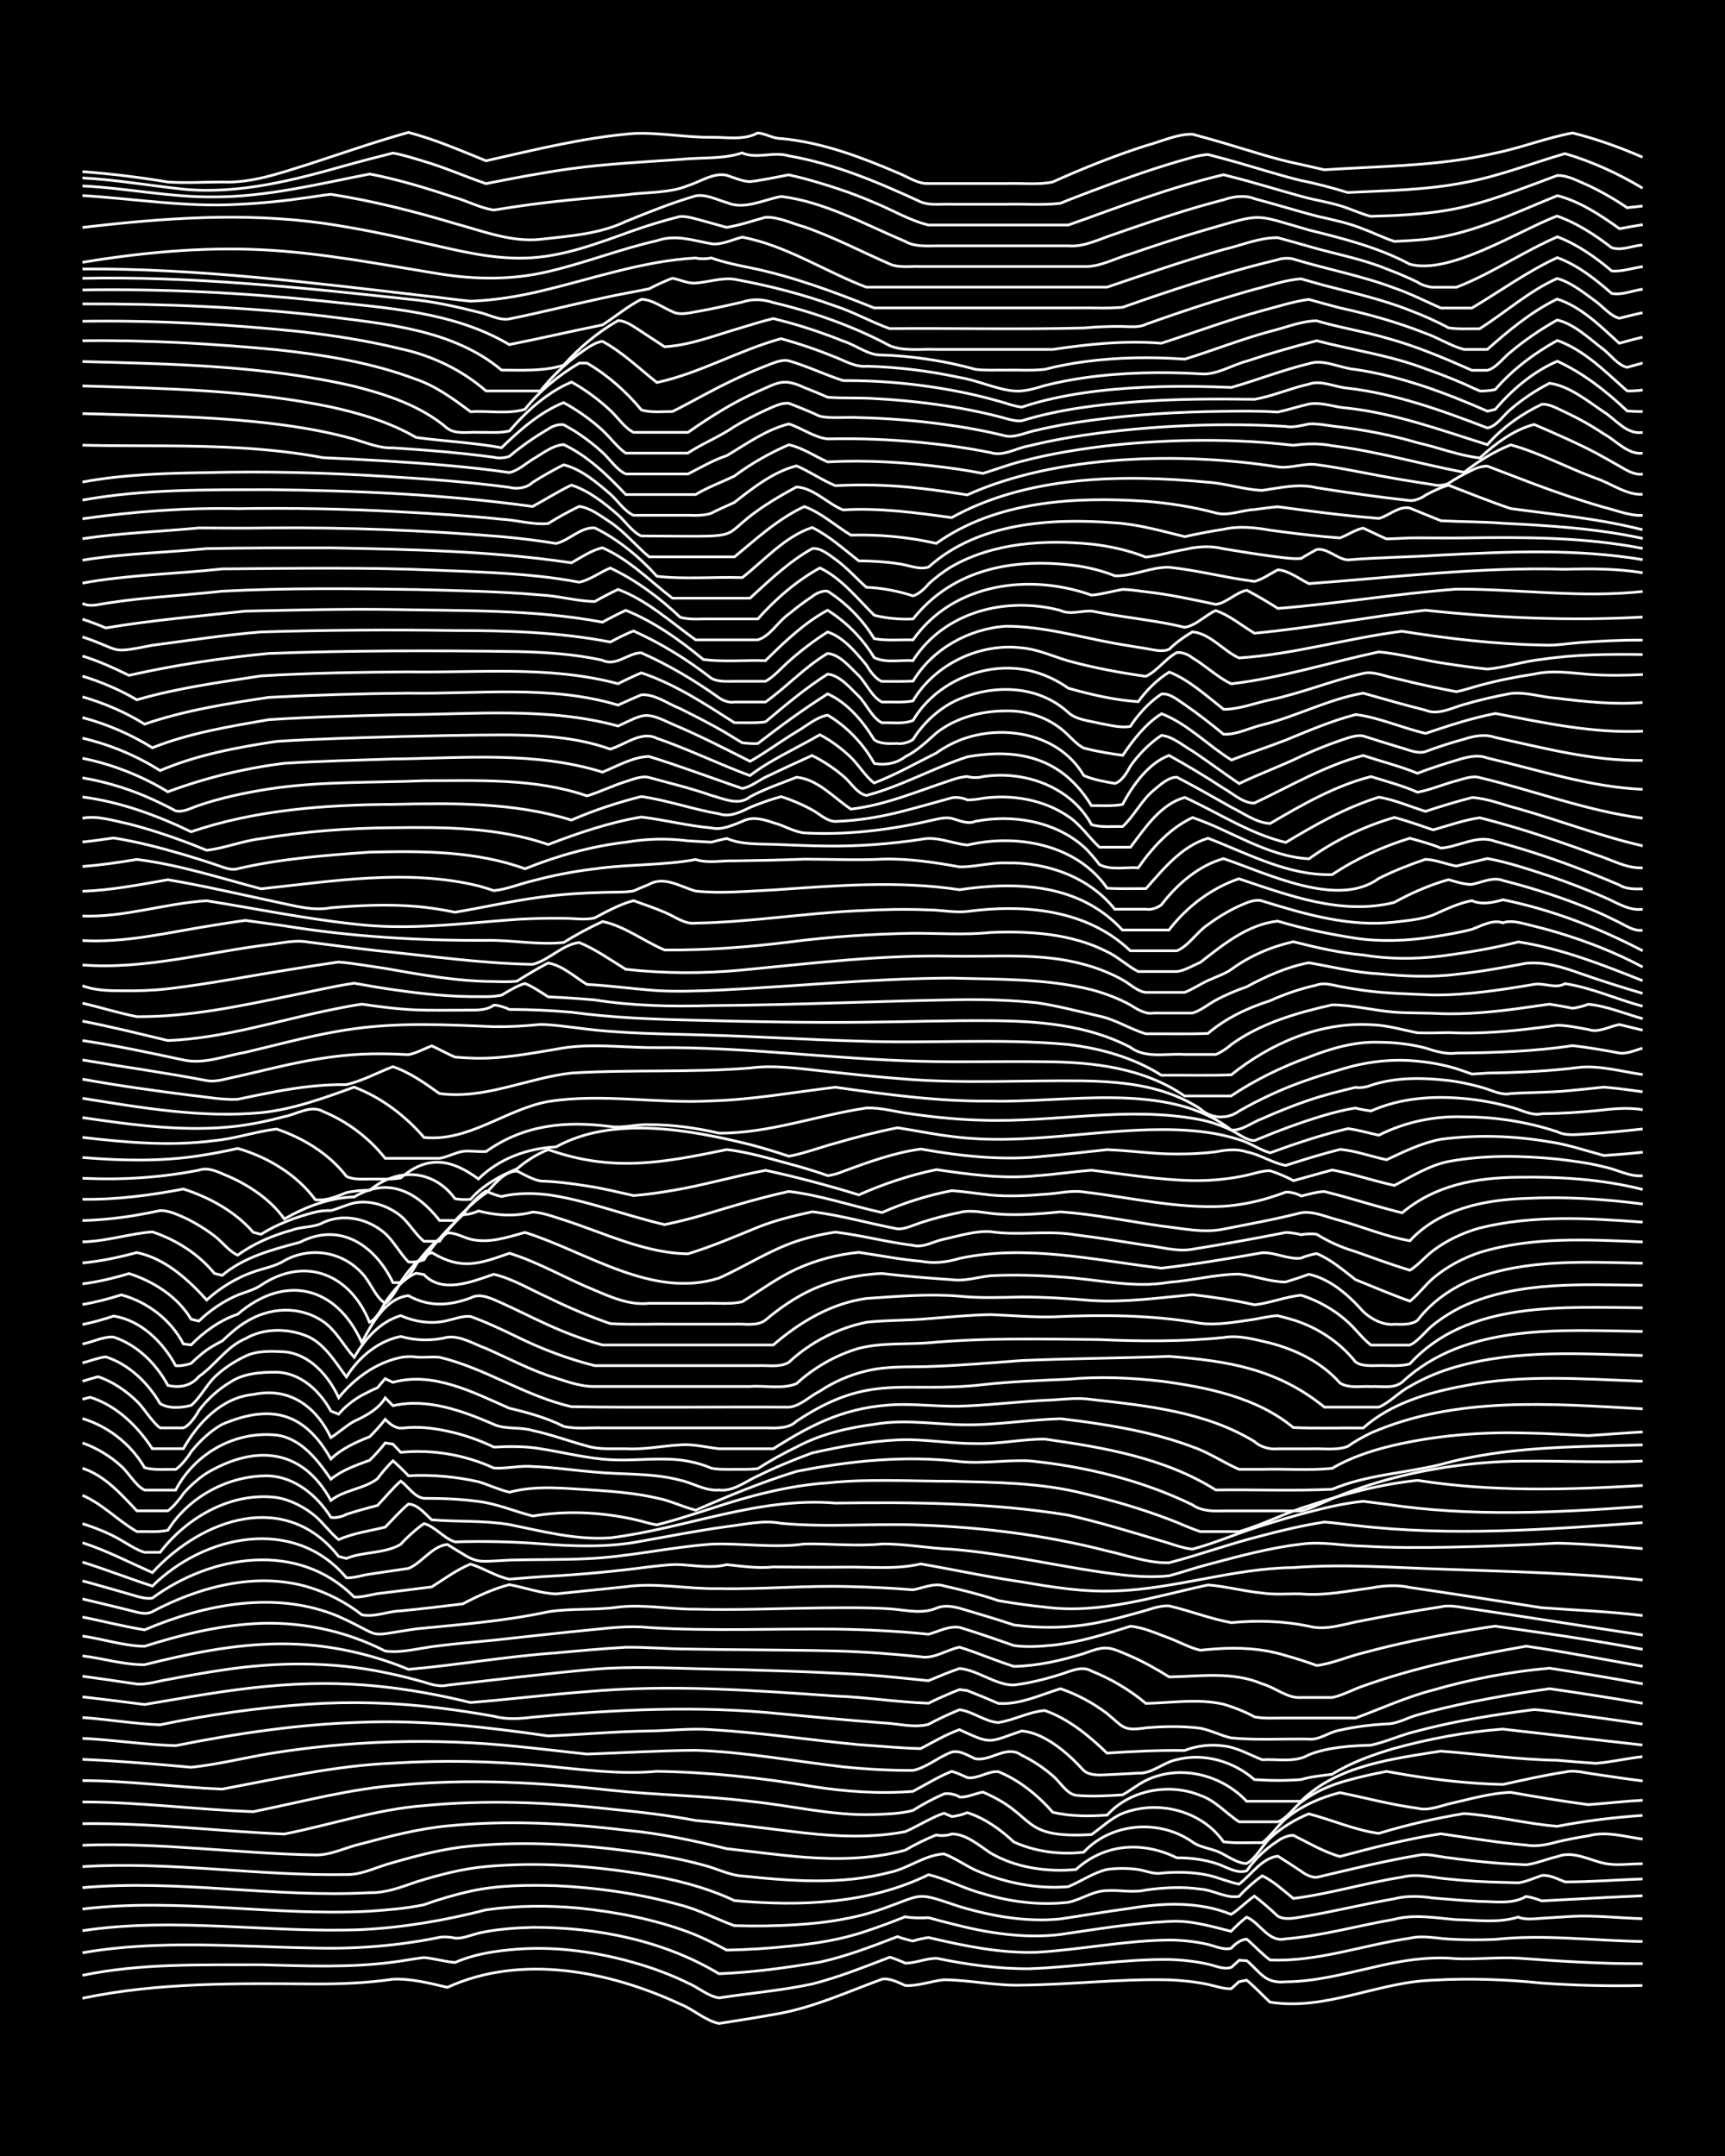 <?xml version="1.0" encoding="UTF-8"?><svg id="a" xmlns="http://www.w3.org/2000/svg" width="1920" height="2400" viewBox="0 0 192 240"><defs><style>.b{fill:none;stroke:#fff;stroke-miterlimit:10;stroke-width:.3px;}.c{stroke-width:0px;}</style></defs><rect class="c" width="192" height="240"/><path class="b" d="M9.18,222.44c8.49-1.79,17.29-1.65,25.92-1.59,2.86.01,5.81-.11,8.64-.53,2.01-.09,4.11.45,6.05.91,8.23-3.76,18-1.82,25.92,1.86,1.45.57,2.79,1.84,4.32,2.16,2.27-.35,4.65-.73,6.91-1.15,3.87-.75,7.54-2.43,11.23-3.78.85-.16,1.84.38,2.59.7,1.41.09,2.92-.5,4.32-.64,2.85.03,5.77.69,8.64.6,5.46-.05,10.95-.72,16.41-.59,1.39.06,2.95.22,4.32.51.76.16,1.8.53,2.59.48l.86-.78.86-.17c.82.67,1.81,1.72,2.59,2.44,6.18,1,12.03-2.25,18.14-2.44,4.03-.24,8.09-.09,12.09.32,3.72.27,7.51.35,11.23.27"/><path class="b" d="M9.18,219.89c6.51-1.36,13.25-1.15,19.87-1.18,4.88.13,9.83.35,14.69-.29,1.09-.13,2.37-.39,3.46-.51,1.1.1,2.36.47,3.46.55,1.87-.84,4.02-1.21,6.05-1.41,4.93-.51,9.96.23,14.69,1.67,1.73.53,3.56,1.23,5.18,2.03,1.11.46,2.24,1.48,3.46,1.65,3.43-.53,6.97-.82,10.37-1.55,2.93-.74,5.82-1.91,8.64-2.98.45.13,1.31.47,1.73.67,1.11-.01,2.34-.55,3.46-.55,3.39.7,6.9,1.2,10.37,1.16,5.17-.18,10.36-1.08,15.55-1.02,1.4.04,2.96.21,4.32.52.78.17,1.79.65,2.59.34l.86-.78.86.06c1.55,1.33,2.01,2.56,4.32,2.34,3.2-.02,6.4-.86,9.5-1.56,3.09-.75,6.31-1.32,9.5-1.01,2.27.09,4.64-.19,6.91-.06,4.58.34,9.22.64,13.82.61"/><path class="b" d="M9.18,217.38c8.54-1.5,17.3-.66,25.92-.53,4.62.12,9.29-.26,13.82-1.19.44-.09,1.3-.04,1.73.09.81.07,1.82-.35,2.59-.55,1.94-.45,4.06-.59,6.05-.65,7.14-.02,14.56,1.45,20.73,5.16,3.74-.14,7.54-.67,11.23-1.29,2.94-.64,5.84-1.76,8.64-2.84.43.16,1.28.41,1.73.49.43-.15,1.28-.34,1.73-.39,3.95.93,8.02,1.78,12.09,1.64,4.89-.29,9.78-1.31,14.69-1.36,1.4,0,2.96.17,4.32.49.78.18,1.78.67,2.59.42.39-.45,1.1-1,1.73-1,.79.66,1.75,1.7,2.59,2.31,5.27.23,10.38-1.67,15.55-2.42,1.38-.34,2.93,0,4.32.09,1.68.11,3.5.11,5.18.04,5.46-.59,10.95.15,16.41.23"/><path class="b" d="M9.18,214.92c10.31-1.56,20.75.29,31.1-.12,4.66-.23,9.32-1.04,13.82-2.2,3.41-.49,6.94-.51,10.37-.19,4.09.43,8.23,1.21,12.09,2.64,1.44.53,2.97,1.3,4.32,2.03,2.27-.04,4.65-.19,6.91-.43,2.9-.28,5.88-.73,8.64-1.69,1.4-.46,2.95-1.04,4.32-1.59.76.15,1.82.15,2.59.1.76.21,1.83.49,2.59.68,3.92,1.02,8.05,1.68,12.09,1.19,3.99-.58,8.06-1.27,12.09-1.45,2.34-.17,4.68.54,6.91,1.1.4-.43,1.26-1.23,1.73-1.58,1.52.63,2.44,2.85,4.32,2.42,4.07-.33,8.08-1.48,12.09-2.17,2.26-.61,4.63-.15,6.91.03,2.25.04,4.73.41,6.91-.29.75.34,1.8.19,2.59.14,1.08-.07,2.37-.15,3.46-.22,2.56-.13,5.21.2,7.78.26"/><path class="b" d="M9.18,212.51c10.62-1.29,21.32.82,31.96.24,1.99-.14,4.1-.3,6.05-.72,1.65-.6,3.47-1.13,5.18-1.51,3.09-.68,6.36-.69,9.5-.61,4.64.22,9.34.89,13.82,2.14,2.07.52,4.06,1.59,6.05,2.31,2.27.07,4.65.04,6.91-.11,3.2-.19,6.47-.67,9.5-1.74,4.82-1.69,3.65-1.95,8.64-.28,3.61,1.08,7.46,1.76,11.23,1.38,2.56-.38,5.2-.84,7.78-1.18,3.72-.62,7.67-.77,11.23.67.85-.51,1.77-1.49,2.59-2.03.81.61,1.86,1.52,2.59,2.22.74.46,1.79.24,2.59.11,3.45-.56,6.92-1.43,10.37-2.03,1.38-.36,2.92-.31,4.32-.09,1.68.14,3.5.29,5.18.38,1.7,0,3.65.36,5.18-.55.45.05,1.31.3,1.73.49,1.08-.05,2.37-.12,3.46-.18,2.56-.14,5.21-.28,7.78-.39"/><path class="b" d="M9.18,210.13c10.64-.95,21.31,1.14,31.96.56,1.78.05,3.53-.62,5.18-1.2,2.51-.77,5.16-1.48,7.78-1.71,5.75-.53,11.59-.09,17.28.82,3.53.56,7.12,1.44,10.37,2.97,7.3.66,14.9.39,21.6-2.88,2.04.47,4.01,1.58,6.05,2.1,3.04.92,6.33,1.34,9.5.97,1.43-.29,2.82-1.3,4.32-1.3,1.39-.09,2.94.26,4.32-.07,1.96-.27,4.08-.39,6.05-.1,1.43.08,2.89,1.07,4.32.81.69-.77,1.74-1.71,2.59-2.29,1.22.58,2.41,1.68,3.46,2.52,4.06-.51,8.06-1.74,12.09-2.37,1.68-.45,3.49.08,5.18.21,1.97.21,4.07.33,6.05.37.43.02,1.3.04,1.73.05.81-.1,1.82-.56,2.59-.81.84-.12,1.83.41,2.59.71,2.85,0,5.79-.23,8.64-.33"/><path class="b" d="M9.18,207.79c9.79-.62,19.58,1.06,29.37.88,1.77.05,3.5-.91,5.18-1.33,2.8-.81,5.73-1.57,8.64-1.84,6.03-.57,12.15-.19,18.14.62,2.59.33,5.26.8,7.78,1.5,1.4.33,2.87,1.13,4.32,1.21,5.43.57,11.07,1.01,16.41-.4,2.08-.43,3.89-1.94,6.05-2.06,1.15.43,2.35,1.26,3.46,1.79,3.23,1.41,6.84,2.16,10.37,1.86,1.4-.58,2.82-1.57,4.32-1.92,1.08-.15,2.38-.15,3.46.01.78.12,1.79.56,2.59.4,1.68-.16,3.53-.12,5.18.23,1.1.24,2.35.78,3.46,1,1.35-1.02,2.54-2.91,4.32-3.12.78.49,1.83,1.17,2.59,1.68.42.34,1.18.72,1.73.68,3.71-.87,7.47-1.81,11.23-2.44,1.08-.27,2.37.16,3.46.26,1.68.23,3.5.44,5.18.58,1.08.09,2.37.16,3.46.2,1.11-.14,2.36-.66,3.46-.91,1.72-.68,3.51.37,5.18.74,1.36.31,2.94.05,4.32.06"/><path class="b" d="M9.18,205.41c8.65-.34,17.28.93,25.92,1.08,1.74.05,3.49-.9,5.18-1.26,3.1-.83,6.3-1.66,9.5-1.97,6.6-.66,13.29-.32,19.87.48,3.78.33,7.55,1.15,11.23,2.05,2.85.32,5.78.72,8.64.95,3.73.28,7.6.21,11.23-.78,1.04-.61,2.34-1.25,3.46-1.7.46.13,1.29.07,1.73-.11,1.59,0,3.05,1.29,4.32,2.13,2.8,1.64,6.3,2.13,9.5,1.83,3.2-2.91,7.43-3.17,11.23-1.3,1.41-.02,2.98.18,4.32.61,1.08.31,2.3,1.22,3.46.83.85-1.26,2.17-2.51,3.46-3.32.39-.31,1.22-.66,1.73-.62,1.66.81,3.4,1.86,5.18,2.35,3.69-.99,7.46-1.95,11.23-2.53,3.14.45,6.34,1,9.5,1.26,1.12.21,2.39-.06,3.46-.36,1.07-.25,2.37-.5,3.46-.67,1.99-.55,4.07.1,6.05.37"/><path class="b" d="M9.18,203.01c7.5-.12,14.98.84,22.46,1.15,5.17-1.02,10.27-2.76,15.55-3.16,6.89-.67,13.86-.38,20.73.38,3.16.31,6.39.67,9.5,1.27,3.44.3,6.94.76,10.37,1.18,4.28.55,8.69.88,12.96.07,1.41-.61,2.86-1.56,4.32-2.06l.86.37c.46-.02,1.31-.24,1.73-.43,1.92.6,3.73,1.89,5.18,3.26,2.38,1.09,5.19,1.45,7.78,1.14,3.08-3.3,8.42-3.71,12.09-1.15.68.53,1.8.71,2.59.99,1.12.37,2.23,1.4,3.46,1.42,1.03-.57,1.75-2.03,2.59-2.81,1.21-1.13,2.79-2.1,4.32-2.72,2.57.67,5.13,1.81,7.78,2.18,3.09-.94,6.32-1.68,9.5-2.21,3.44.23,6.91,1.14,10.37,1.42,3.11-.6,6.34-1,9.5-1.21"/><path class="b" d="M9.18,200.59c6.34,0,12.68.86,19.01,1.08,5.44-1.09,10.86-2.58,16.41-2.97,7.76-.72,15.59-.28,23.33.58,5.16.56,10.4.59,15.55,1.24,4.59.46,9.18,1.63,13.82,1.47,1.39-.05,2.97-.09,4.32-.46,1.03-.66,2.33-1.35,3.46-1.84.45-.12,1.34.07,1.73.35.81.07,1.81-.42,2.59-.55,6.15,2.62,3.91,5.19,12.09,4.73,1.08-.76,2.22-1.86,3.46-2.36,3.91-1.53,8.78-.33,11.23,3.16,1.37.2,2.94.07,4.32.1.9-.66,1.75-1.93,2.59-2.65,1.71-1.42,3.9-2.39,6.05-2.92,2.85.58,5.75,1.36,8.64,1.74,1.12.3,2.38-.2,3.46-.48,2.25-.5,4.6-1.21,6.91-1.29,2.84.5,5.78.99,8.64,1.37,1.98-.14,4.07-.39,6.05-.49"/><path class="b" d="M9.18,198.21c5.18.02,10.38.74,15.55.95,6.29-1.18,12.59-2.62,19.01-2.89,5.45-.35,10.97-.23,16.41.26,4.3.4,8.63,1.04,12.96.65,5.79.09,11.58.71,17.28,1.68,3.69.58,7.5.85,11.23.55,1.37-.73,2.87-1.66,4.32-2.23.45.13,1.31.49,1.73.7,1.16.18,2.3-.76,3.46-.66,2.33.95,4.41,2.64,6.05,4.52,1.94.46,4.07.46,6.05.31,2.54-2.81,6.9-3.61,10.37-2.19,1.65.55,2.9,2.03,4.32,2.94,1.39,0,2.93,0,4.32,0,.98-.37,1.78-1.57,2.59-2.2,1.49-1.14,3.37-1.94,5.18-2.42,1.37-.38,2.92-.73,4.32-.99,2.83.52,5.77.96,8.64,1.21,1.38.12,2.93.21,4.32.24,2.26-.49,4.62-1.04,6.91-1.38,1.08-.28,2.37.14,3.46.26,1.68.25,3.5.52,5.18.73"/><path class="b" d="M9.18,195.85c4.02.17,8.09.52,12.09.88,2.88-.3,5.79-1.02,8.64-1.51,9.11-1.49,18.46-1.76,27.64-.81,2.56.25,5.21.58,7.78.85,4.01-.13,8.08-.4,12.09-.42,5.5.18,10.96,1.21,16.41,1.84,2.55.26,5.21.41,7.78.4,1.51-.3,2.87-1.52,4.32-2.04.85-.24,1.84.39,2.59.73,1.76.36,3.5-1.6,5.18-.39,1.18.56,2.48,1.42,3.46,2.28.79.63,1.52,2,2.59,2.19,1.68.16,3.51.06,5.18-.05.8-.41,1.78-1.2,2.59-1.59,3.74-1.85,8.43-.69,11.23,2.3h6.05c4.06-4.01,10.16-4.7,15.55-5.58,4.3.33,8.64.95,12.96,1.02,1.38.12,2.93.25,4.32.34,1.69-.13,3.49-.56,5.18-.74"/><path class="b" d="M9.18,193.51c3.44.16,6.93.72,10.37.81,6.83-1.36,13.76-2.4,20.73-2.6,6.94-.27,13.88.53,20.73,1.52,3.72-.15,7.5-.5,11.23-.55,2.27-.03,4.64-.32,6.91-.15,5.48.32,10.95,1.15,16.41,1.67,2.27.15,4.64.39,6.91.44,1.36-.71,2.86-1.59,4.32-2.11,3.65,1.68,3.15,1.44,6.91.15,2.57.18,5.24,2.53,6.91,4.39.68.59,1.76.53,2.59.48,1.08-.04,2.37-.12,3.46-.18,1.55.11,2.84-1.22,4.32-1.5,3.01-.78,6.33.19,8.64,2.22,1.67.12,3.51.13,5.18,0,1.06-.33,2.36-.45,3.46-.59,2.1-1.3,4.55-2.19,6.91-2.88,3.93-1.08,8.03-1.85,12.09-2.15,5.17.59,10.38,1.19,15.55,1.77"/><path class="b" d="M9.18,191.19c2.86.2,5.78.71,8.64.81,5.4-1.13,10.91-1.9,16.41-2.29,4.88-.33,9.83-.19,14.69.42,1.99.24,4.08.57,6.05.92,1.38.38,2.92.28,4.32.1,9.18-.85,18.45-1.32,27.64-.37,3.72.35,7.5.72,11.23,1,1.67.05,3.54.61,5.18.17,1.05-.57,2.35-1.18,3.46-1.63,1.48.19,2.83,1.34,4.32,1.43,1.73-.26,3.45-1.22,5.18-1.34,2.65.94,4.92,2.81,6.91,4.74,2.85-.19,5.78-.33,8.64-.29,1.32-.53,2.91-.71,4.32-.51,1.5.15,2.94,1.01,4.32,1.54,1.68-.1,3.66.35,5.18-.55,2.16-.85,4.61-1,6.91-1.07,1.72-.37,3.46-1.19,5.18-1.58,3.1-.83,6.33-1.42,9.5-1.9,1.08-.16,2.37-.34,3.46-.48,1.09.05,2.38.27,3.46.4,2.86.38,5.79.78,8.64,1.21"/><path class="b" d="M9.18,188.89c2.27.26,4.64.56,6.91.85,4.57-.76,9.2-1.63,13.82-2.04,4-.37,8.09-.41,12.09,0,3.47.34,6.98.99,10.37,1.82,4.31-.34,8.65-.89,12.96-1.21,9.19-.83,18.46-.15,27.65.49,3.44.12,6.93.69,10.37.8.75-.38,1.82-.86,2.59-1.18,0,0,.86-.34.86-.34l.86.11c1.09.42,2.39.96,3.46,1.43,2.34.17,4.71-.96,6.91-1.64,1.82.61,3.65,1.6,5.18,2.76,1.86,1.52,1.76,1.99,4.32,1.6,1.97-.17,4.08-.21,6.05.04,1.13.21,2.34.83,3.46,1.08,2.84.27,5.79.08,8.64.13,1.17.14,2.31-.83,3.46-.99,1.66-.39,3.49-.6,5.18-.7,1.15.03,2.36-.71,3.46-1,1.96-.56,4.06-1.04,6.05-1.45,2.84-.57,5.77-1.07,8.64-1.47,3.44.49,6.94,1.04,10.37,1.63"/><path class="b" d="M9.18,186.59c1.98.27,4.07.58,6.05.87,1.11.1,2.37-.33,3.46-.5,1.97-.38,4.06-.76,6.05-1.05,6-.92,12.19-.97,18.14.28,1.4.28,2.95.67,4.32,1.06.76.26,1.79.55,2.59.34,5.46-.6,10.95-1.3,16.41-1.78,4.01-.33,8.08-.13,12.09-.03,6.04.11,12.11.3,18.14.66,2.27.16,4.64.43,6.91.65,1.07-.45,2.36-.98,3.46-1.36,2.04.18,4.05,1.88,6.05,1.84,1.72-.2,3.54-.66,5.18-1.18,1.07-.32,2.38-1.02,3.46-.37,2.15.84,4.27,2.11,6.05,3.6,2.85-.06,5.82-.56,8.64.09,1.13.33,2.43.84,3.46,1.41,1.07.22,2.37.11,3.46.13,2.56,0,5.21,0,7.78,0,2.84-1.05,5.69-2.36,8.64-3.12,4.2-1.21,8.61-2.06,12.96-2.43,3.44.53,6.94,1.11,10.37,1.74"/><path class="b" d="M9.18,184.33c2.27.27,4.62,1,6.91.98,1.08-.27,2.37-.58,3.46-.82,5.07-1.14,10.35-1.87,15.55-1.31,3.53.38,7.08,1.28,10.37,2.65,5.47-.48,10.93-1.45,16.41-1.83,2.56-.24,5.21-.48,7.78-.63,2.27-.03,4.64.19,6.91.2,5.46.1,10.96.08,16.41.21,3.15.08,6.37.33,9.5.65,1.45.27,2.92-.79,4.32-1.07,2.01.62,4.05,1.51,6.05,2.14,2.62-.05,5.28-.65,7.78-1.43,2.54-.94,2.76-.77,5.18.27,1.45.63,2.99,1.49,4.32,2.33,3.45-.06,7.08-.64,10.37.78,1.43.38,2.8,1.64,4.32,1.51,1.08,0,2.37,0,3.46,0,1.14-.22,2.36-.92,3.46-1.28,5.86-2.1,12.03-3.35,18.14-4.43,4.32.63,8.66,1.48,12.96,2.24"/><path class="b" d="M9.18,182.12c2.27.32,4.62,1.11,6.91,1.14,3.91-1.24,7.99-2.25,12.09-2.51,5.04-.33,10.2.73,14.69,3.04,1.97.26,4.08-.41,6.05-.59,2.55-.33,5.22-.5,7.78-.81,2.85-.31,5.78-.64,8.64-.92,2.27-.22,4.63-.54,6.91-.29,6.89.42,13.83.1,20.73.17,3.44.05,6.95.22,10.37.57,1.07-.29,2.32-.97,3.46-.76,2,.6,4.08,1.34,6.05,2.02,1.38.2,2.94.09,4.32-.04,2.93-.32,5.84-1.22,8.64-2.11,1.45.12,2.96.83,4.32,1.32,1.08.41,2.32,1.09,3.46,1.35.41-.05,1.31-.12,1.73-.15,2.59-.19,5.28-.04,7.77.74,1.09.3,2.39.72,3.46,1.11,1.73-.21,3.49-1.01,5.18-1.41,3.68-1,7.48-1.77,11.23-2.42,1.07-.18,2.37-.41,3.46-.55,1.68.24,3.5.5,5.18.74,3.74.53,7.52,1.16,11.23,1.84"/><path class="b" d="M9.18,180.01c2.27.44,4.62,1.06,6.91,1.42,6.73-2.86,14.62-4.43,21.6-1.49,5.33,2.41,2.65,2.26,8.64,1.38,4.9-.48,9.87-.86,14.69-1.9,2.55-.41,5.22-.15,7.78-.52,2.84-.34,5.78.26,8.64.23,4.59.12,9.23-.08,13.82-.14,2.56-.02,5.22-.06,7.78.1,1.7.11,3.54.63,5.18-.07,1.09-.48,2.39-.07,3.46.26,1.69.5,3.51,1.05,5.18,1.61,3.13.41,6.4.34,9.5-.3,1.4-.28,2.95-.69,4.32-1.08,1.08-.26,2.33-.83,3.46-.74,2.29.53,4.6,1.44,6.91,1.86,2.86-.28,5.82-.19,8.64.4,1.99.53,4.08-.32,6.05-.64,2.84-.57,5.78-1.08,8.64-1.52,1.07-.27,2.38.1,3.46.23,1.38.21,2.94.44,4.32.65,4.88.74,9.8,1.53,14.69,2.26"/><path class="b" d="M9.18,177.99c1.69.39,3.5.84,5.18,1.25.82.19,1.79.59,2.59.17,5.2-2.76,11.48-4.45,17.28-2.77,2.15.63,4.29,1.73,6.05,3.12,1.4.29,2.92-.41,4.32-.44,2.27-.22,4.64-.5,6.91-.78,1.62-.85,3.41-1.69,5.18-2.14,1.69.31,3.46.96,5.18,1.03,2.56-.27,5.21-.53,7.78-.8,3.43-.49,6.92.29,10.37.21,4.88.1,9.81-.38,14.69-.22,2.27.05,4.64.17,6.91.35,1.08-.18,2.36-.8,3.46-.43,2,.45,4.11.97,6.05,1.64,1.67.29,3.49.55,5.18.72,6.17.81,12.19-1.18,18.14-2.47,1.99.15,4.05.72,6.05.9,1.38.22,2.94.06,4.32.1,2.58.23,5.23-.33,7.77-.66,1.38-.27,2.94-.38,4.32-.06,4.89.7,9.81,1.5,14.69,2.26,3.72.27,7.52.41,11.23.87"/><path class="b" d="M9.18,175.98c1.69.45,3.5.98,5.18,1.46.77.21,1.78.6,2.59.46,6.6-4.85,16.24-6.4,22.46-.13.79.06,1.82-.23,2.59-.37,1.98-.24,4.07-.49,6.05-.75,1.36-.85,2.81-1.93,4.32-2.54,1.43.43,2.85,1.39,4.32,1.68,1.39-.11,2.93-.24,4.32-.32,3.74-.2,7.52-.56,11.23-1.05,1.09-.11,2.36-.3,3.46-.25,1.68.1,3.53.43,5.18,0,1.69.18,3.48.44,5.18.26,2.56.01,5.21.05,7.78.02,2.87-.06,5.82.3,8.64-.36,3.73.64,7.48,1.46,11.23,2,3.4.59,6.9,1.15,10.37,1.01,6.69-.2,13.16-2.53,19.87-2.6,5.74-.44,11.53.03,17.28.2,7.19.25,14.43.43,21.6,1.18"/><path class="b" d="M9.18,173.89c2.59.81,5.2,1.83,7.78,2.67,5.82-5.75,15.8-7.83,21.6-.93.8.07,1.81-.31,2.59-.4,1.38-.21,2.94-.43,4.32-.64,1.52-.63,2.6-2.47,4.32-2.67,3.57,2.2,2.77,1.96,6.91,1.75,2.85-.09,5.79-.02,8.64-.16,4.63-.2,9.21-1.28,13.82-1.62,3.32-.14,7.05.47,10.37-.02,2.85-.06,5.79.29,8.64,0,2.57-.03,5.21.49,7.78.59,6.39.51,12.65,2.12,19.01,2.86,1.67.18,3.51.28,5.18.09,1.39-.37,2.92-.9,4.32-1.26,3.39-.9,6.87-1.86,10.37-2.26,2.26-.33,4.64.19,6.91.22,3.14.19,6.36.18,9.5.12,4.01-.08,8.09-.23,12.09-.45,3.15.07,6.37.35,9.5.61"/><path class="b" d="M9.18,171.73c2.65.86,5.23,2.19,7.78,3.33,5.57-6.06,14.84-9.26,20.73-1.8l.86.22c1.9-.78,4.27-.51,6.05-1.57.69-.77,1.74-1.72,2.59-2.31,1.27.33,2.21,1.67,3.46,2.04,3.15-.1,6.36-.03,9.5.21,3.72.29,7.55.43,11.23-.29,3.14-.56,6.34-1.19,9.5-1.62,1.98-.23,4.06-.76,6.05-.37,5.16.49,10.38-.02,15.55.2,6.97.25,13.98,1.13,20.73,2.87,2.24.49,4.6,1.39,6.91,1.32,3.46-.89,6.89-2.16,10.37-3.02,2.24-.6,4.61-1.15,6.91-1.51,1.08.07,2.37.27,3.46.38,10.61,1.25,21.35.45,31.96-.31"/><path class="b" d="M9.18,169.61c1.44.46,3.02,1.07,4.32,1.86.76.42,1.74,1.1,2.59,1.33.43,0,1.3,0,1.73,0,3-3.91,7.92-6.74,12.96-6.1,1.55.25,3.13,1.07,4.32,2.08.84.71,1.73,1.92,2.59,2.61,1.6-.72,3.49-.98,5.18-1.39.77-.77,1.75-1.89,2.59-2.57,1.03.02,1.88,1.12,2.59,1.75,2.84.24,5.8.06,8.64.53,3.68.75,7.45,1.74,11.23,1.48,8.38-1.04,16.49-4.58,25.05-3.87,8.64-.11,17.36-.06,25.92,1.34,3.48.78,6.95,1.85,10.37,2.87,1.08.3,2.33.81,3.46.92,1.41-.38,2.95-.93,4.32-1.44,2.51-.96,5.19-1.74,7.78-2.47,2.24-.59,4.6-1.19,6.91-1.42.76.1,1.83.24,2.59.33,9.43,1.43,19.03.93,28.51.24"/><path class="b" d="M9.18,166.46c2.21.94,3.98,2.84,6.05,4.03,1.08-.03,2.39.1,3.46-.15,2.34-3.76,6.81-6.14,11.23-6.05,2.92.13,5.42,2.23,6.91,4.62.48.1,1.31-.08,1.73-.34,1.07-.35,2.37-.71,3.46-.99.78-.8,1.74-1.99,2.59-2.71.81.59,1.53,1.81,2.59,1.92,1.98,0,4.08.07,6.05.35,2.05.24,4.06,1.12,6.05,1.62,3.98-.67,8.19-.41,12.09.57.45.14,1.27.35,1.73.41.45-.11,1.29-.35,1.73-.47,1.4-.41,2.94-.91,4.32-1.35,4.21-1.39,8.53-2.55,12.96-2.85,4.56-.48,9.24-.18,13.82-.18,4.9.13,9.91.15,14.69,1.37,3.2.76,6.43,1.7,9.5,2.87,1.09.4,2.35,1.01,3.46,1.36,1.38,0,2.94,0,4.32,0,2.62-.74,5.15-2.11,7.78-2.88,3.9-1.32,7.99-2.4,12.09-2.82,8.28,1.31,16.72,1.05,25.05.57"/><path class="b" d="M9.18,163.44c2.52.84,4.29,2.88,6.05,4.74h3.46c.54-.37,1.38-1.38,1.73-1.93.68-.78,1.72-1.72,2.59-2.27,5.4-3.19,10.62-2.78,13.82,3.04,1.5-1.18,3.69-1.27,5.18-2.41.38-.54,1.25-1.55,1.73-2,.45.39,1.32,1.23,1.73,1.67,2.58-.15,5.26.1,7.78.66,1.1.33,2.34.92,3.46,1.17,3.07-.83,6.37-.39,9.5-.23,2.28.16,4.68.36,6.91.88,1.44.27,2.91,1,4.32,1.35,3.66-1.6,7.41-3.15,11.23-4.32,5.96-1.18,12.08-1.8,18.14-1.09,2.57.26,5.21-.2,7.77-.08,6.22.62,12.51,2.15,18.14,4.89.96.7,2.32.73,3.46.68,1.08,0,2.37,0,3.46,0,1.68,0,3.5,0,5.18,0,.82-.15,1.83-.67,2.59-.99,6.26-2.76,13.05-4.18,19.87-4.5,5.16-.19,10.38.18,15.55-.06"/><path class="b" d="M9.18,160.62c1.54.54,3.12,1.48,4.32,2.6.84.74,1.57,2.14,2.59,2.65h3.46c2.15-4.1,6.6-6.6,11.23-6.12,2.75.37,4.58,2.78,6.05,4.91,1.21-1,2.87-1.58,4.32-2.11.47-.44,1.34-1.41,1.73-1.93l.86.14.86.91c3.5-.35,7.17.27,10.37,1.75,1.39.09,2.92-.3,4.32-.17,2.28.08,4.64.43,6.91.62,3.14.3,6.43.08,9.5.9,1.41.3,2.84,1.24,4.32,1.09,1.58.21,2.96-.95,4.32-1.56,1.93-.95,4.03-1.82,6.05-2.56,3.1-.69,6.32-1.3,9.5-1.45,2.86-.15,5.78.42,8.64.4,2.58.1,5.21-.51,7.78-.49,6.53.93,13.34,2.08,19.01,5.66,4.3-.06,8.67.12,12.96-.08,3.84-1.62,8.1-1.78,12.09-2.76,7.28-2.05,14.96-1.95,22.46-2.18"/><path class="b" d="M9.18,157.91c2.86.86,5.42,2.87,6.91,5.46,1.05.32,2.37.16,3.46.2.57-.34,1.4-1.41,1.73-1.98.91-1.13,2.17-2.34,3.46-3.04,5.41-2.29,9.15-1.34,12.09,3.86,1.16-1.14,2.83-1.89,4.32-2.48.47-.44,1.33-1.41,1.73-1.93.46.47,1.05.96,1.73.98.46-.05,1.27-.1,1.73-.09,1.1,0,2.38.18,3.46.42,1.75.37,3.57,1,5.18,1.78,1.69-.09,3.51-.11,5.18.18,2.56.4,5.18,1.08,7.78,1.22,2.27.13,4.64-.17,6.91-.04,1.43.07,3,.41,4.32.98.77.17,1.81.13,2.59.13.78,0,1.82.03,2.59-.08,1.34-.86,2.89-1.72,4.32-2.41,2.66-1.43,5.67-2.13,8.64-2.52,3.72-.66,7.5.16,11.23.05,3.15-.08,6.35-.58,9.5-.67,1.39.16,2.94.36,4.32.58,3.5.54,7.05,1.29,10.37,2.55,1.79.6,3.47,1.76,5.18,2.5.76,0,1.83,0,2.59,0,2.56-.07,5.23.15,7.78-.11,2.36-1.39,5.11-2.21,7.78-2.77,4.52-.96,9.2-1.29,13.82-1.16,2.27.04,4.64.18,6.91.29,1.97-.13,4.07-.3,6.05-.41"/><path class="b" d="M9.18,155.76l.86-.22c2.93.92,5.26,3.2,6.91,5.72h3.46c1.64-2.9,4.3-5.7,7.78-6.03,3.98-.86,6.97,1.3,8.64,4.8.8-.5,1.76-1.37,2.59-1.82,1.27-.58,2.72-1.35,3.46-2.6l.86.87c3.82-.88,7.76.58,11.23,2.08,1.23.58,2.92.26,4.32.68,2.01.43,4.06,1.19,6.05,1.73,1.35.42,2.93.27,4.32.3,2,.12,4.06-.32,6.05-.43,1.41-.12,2.93.27,4.32.43,1.98,0,4.07,0,6.05,0,4.57-2.91,8.3-4.72,13.82-4.92,2.56-.06,5.21.31,7.78.15,3.15-.14,6.35-.55,9.5-.66,1.39-.1,2.93-.27,4.32-.05,6.18.69,12.73,1.37,18.14,4.69.64.6,1.72.9,2.59.8,1.08,0,2.37,0,3.46,0,1.38-.08,3,.23,4.32-.27.72-.52,1.79-1.12,2.59-1.5,9.5-4.14,20.15-3.24,30.24-2.68"/><path class="b" d="M9.18,153.76c.43-.14,1.29-.39,1.73-.51,1.58.51,3.13,1.58,4.32,2.73.85.82,1.64,2.26,2.59,2.97h2.59c.66-.23,1.42-1.35,1.73-1.94.88-1.19,2.18-2.38,3.46-3.13,1.47-1.01,3.45-1.14,5.18-1.13,2.67.06,4.84,2.1,6.05,4.33l.86.34c.64-.78,1.71-1.62,2.59-2.1.42-.23,1.29-.66,1.73-.84,0,0,.86-1.01.86-1.01l.86.41c4.48-1.24,8.95,1.12,12.96,2.88,2.04.48,4.17,1.07,6.05,2.02,1.36.33,2.93.12,4.32.17,4.59,0,9.23,0,13.82,0,1.39,0,2.93,0,4.32,0,1.15.02,2.56.12,3.46-.75,8.24-5.48,11.87-3.06,20.73-4.06,3.13-.35,6.36-.47,9.5-.61,3.44-.32,6.94-.17,10.37.22,5.13.69,10.6,1.78,14.69,5.16,2.56.12,5.21.02,7.78.05,3.09-2.75,7.24-3.95,11.23-4.69,6.54-1.31,13.26-.76,19.87-.51"/><path class="b" d="M9.18,151.72c.77-.2,1.79-.59,2.59-.68,2.57.82,4.71,2.9,6.05,5.2.97.61,2.39.48,3.46.2.94-.78,1.73-2.28,2.59-3.13.94-.93,2.26-1.79,3.46-2.35,1.28-.63,2.93-.55,4.32-.48,2.83.25,4.93,2.68,6.05,5.11,1.73-2.15,4.18-3.92,6.91-4.48.47-.1,1.27-.13,1.73-.04.78.06,1.82-.06,2.59.02,5.1,1.21,9.56,4.34,14.69,5.5,8.05.13,16.14,0,24.19.05,1.25-.1,2.36-1.25,3.46-1.79,1.54-1.03,3.38-1.83,5.18-2.24,2.23-.56,4.64-.41,6.91-.49,3.44-.11,6.94-.41,10.37-.67,5.45-.23,10.96-.26,16.41-.46,6.59.51,12,1.38,17.28,5.65,1.98,0,4.07,0,6.05,0,1.21-.51,2.28-1.71,3.46-2.32,1.58-.92,3.42-1.7,5.18-2.18,6.74-1.93,13.82-1.44,20.73-1.25"/><path class="b" d="M9.18,149.61c1.1-.19,2.32-.86,3.46-.77,2.63.86,4.76,2.98,6.05,5.38,1.31.3,2.57.07,3.46-1,1.8-1.24,3.1-3.35,5.18-4.21,2.06-1.2,4.75-1.16,6.91-.25,1.92.86,3.11,2.91,4.32,4.52,1.33-2.16,3.51-4.01,6.05-4.51,1.66.48,3.51.51,5.18.09,1.47-.2,2.97.77,4.32,1.25,2.27,1,4.57,2.2,6.91,3.02,1.65.49,3.44,1.25,5.18,1.21,3.14,0,6.36,0,9.5,0,2.56,0,5.21,0,7.78,0,1.67-.13,3.61.33,5.18-.32,1.94-1.79,4.38-3.18,6.91-3.92,2.51-.65,5.21-.43,7.78-.62,6.31-.58,12.68-.42,19.01-.36,4.59.2,9.25.24,13.82-.23,1.7-.3,3.53.23,5.18.61,2.9.75,5.78,2.17,7.78,4.45.97.63,2.36.33,3.46.4,1.11-.07,2.53.28,3.46-.49,7.14-6.65,17.72-5.76,26.78-5.65"/><path class="b" d="M9.18,147.44c1.1-.21,2.39-.58,3.46-.94,3.03.46,5.51,2.9,6.91,5.52.46.06,1.3-.08,1.73-.26.41-.41,1.26-1.15,1.73-1.48.41-.29,1.27-.79,1.73-1.01.72-.68,1.73-1.59,2.59-2.09,2.63-1.67,6.02-1.87,8.64-.07,1.41.95,2.33,2.76,3.46,3.99,1.14-2,2.9-4,5.18-4.65,1.6.71,3.48.98,5.18.55.79-.17,1.78-.56,2.59-.45,1.73.62,3.53,1.47,5.18,2.27,2.74,1.35,5.68,2.46,8.64,3.2,4.01,0,8.08,0,12.09,0,1.98,0,4.07,0,6.05,0,1.1-.06,2.47.23,3.46-.37,2.38-2.23,5.45-3.81,8.64-4.46,2.26-.25,4.65-.19,6.91-.4,2.27-.18,4.64-.41,6.91-.45,2.27.08,4.64.31,6.91.25,5.47-.25,11-.23,16.41.71,1.97.26,4.09-.17,6.05-.44.76-.13,1.81-.38,2.59-.4.42.1,1.31.34,1.73.47,2.67.82,5.17,2.47,6.91,4.66.66.52,1.8.43,2.59.42,1.08-.03,2.4.12,3.46-.18,6.49-7.12,17.1-6.29,25.92-6.25"/><path class="b" d="M9.18,145.21c1.41-.23,2.96-.63,4.32-1.07,2.89.77,5.54,2.79,6.91,5.46l.86.11c1.42-1.46,3.24-2.76,5.18-3.41,5.26-4.53,11.01-3.15,13.82,3.15,1.09-2.04,2.65-4.95,5.18-5.22,2.3,1.27,4.51,1.14,6.91.26,1.12-.62,2.41.1,3.46.55,2.56,1.16,5.14,2.54,7.78,3.53,1.07.4,2.35.86,3.46,1.15,1.98,0,4.07,0,6.05,0,4.3,0,8.66,0,12.96,0,2.95-2.55,6.44-4.64,10.37-5.18,3.43-.23,6.93-.54,10.37-.25,2.27.23,4.63.14,6.91.09,2.57,0,5.22.17,7.78.39,3.72.24,7.53-.31,11.23-.65,2.29.26,4.67.62,6.91,1.13,1.71-.19,3.47-.91,5.18-1.07,1.87.59,3.73,1.64,5.18,2.96.81.72,1.72,1.93,2.59,2.59h4.32c.96-.42,1.78-1.59,2.59-2.23,1-.81,2.29-1.61,3.46-2.15,6.2-2.78,13.24-2.33,19.87-2.28"/><path class="b" d="M9.18,142.92c1.71-.22,3.53-.65,5.18-1.15,2.73.86,5.43,2.59,6.91,5.08l.86.21c1.21-1.17,2.76-2.24,4.32-2.89.78-.32,1.9-.6,2.59-1.1,4.95-3.3,9.95-1.21,12.09,4.12.7-.27,1.43-1.56,1.73-2.2.86-1.22,2.03-2.69,3.46-3.26l.86.15c2.06,2.18,5.37.79,7.78-.03,2.1.49,4.09,1.71,6.05,2.59,2.21,1.08,4.58,2.1,6.91,2.9,2.27.14,4.64.03,6.91.06,2.27,0,4.64,0,6.91,0,1.11-.07,2.51.27,3.46-.45,1.54-1.31,3.34-2.55,5.18-3.39,2.41-1.09,5.14-1.69,7.78-1.8,2.55.31,5.21.52,7.78.69,1.4.2,2.93-.29,4.32-.44,2.56-.13,5.22-.05,7.78.14,4.03.22,8.07,1.3,12.09.59,2.57-.18,5.21-.9,7.78-.91,1.7.18,3.48.88,5.18.88.77-.23,1.84-.58,2.59-.86,2.4.52,4.46,2.35,6.05,4.15.88.83,2.22,1.55,3.46,1.41.82.01,1.9.1,2.59-.44,1.52-2,3.73-3.57,6.05-4.52,6-2.36,12.68-1.95,19.01-1.83"/><path class="b" d="M9.18,140.59c2.01-.19,4.1-.63,6.05-1.16,3.15.66,5.67,2.97,7.78,5.28,1.46-1.34,3.31-2.47,5.18-3.12,1.09-.39,2.47-.62,3.46-1.26,2.89-1.59,6.4-1.03,8.64,1.4.9.9,1.48,2.67,2.59,3.36.62-.42,1.42-1.73,1.73-2.4.84-1.22,1.99-2.77,3.46-3.25,3.29,1.98,5.24,1.26,8.64.07,3.28,1.01,6.33,2.84,9.5,4.12,1.9.81,3.93,1.69,6.05,1.45,1.98,0,4.07,0,6.05,0,1.39-.06,2.96.16,4.32-.18,1.96-1.22,3.94-2.69,6.05-3.65,2.15-.98,4.57-1.62,6.91-1.84,2.27.33,4.62.8,6.91.99,1.48.28,2.89.11,4.32-.32,7.42-1.59,15.06.21,22.46,1.09,3.74-.43,7.52-1.07,11.23-1.72,1.42-.05,2.91.78,4.32.6.38-.2,1.3-.45,1.73-.5,1.57.64,2.99,1.88,4.32,2.9,1.97.79,4.04,1.68,6.05,2.39.87-.66,1.76-1.86,2.59-2.56,1.48-1.26,3.34-2.25,5.18-2.86,5.83-1.78,12.12-1.43,18.14-1.17"/><path class="b" d="M9.18,138.24c2.66-.05,5.25-.92,7.78-1.11,2.63.87,5.16,2.47,6.91,4.63l.86.21c2.45-2.06,5.63-2.88,8.64-3.68,4.49-2.32,8.38.35,10.37,4.49h.86c.68-.25,1.42-1.44,1.73-2.05.89-1.26,2.14-2.65,3.46-3.47.84-.09,1.8.5,2.59.69,2.01.49,4.12-.22,6.05-.76,6.87,2.15,14.19,7.45,21.6,5.08,2.89-1.28,5.63-3.1,8.64-4.1,1.35-.44,2.91-.82,4.32-1.01,2.88.34,5.76,1.12,8.64,1.47,1.13.31,2.36-.49,3.46-.69,1.66-.36,3.48-.95,5.18-.83,3.14.47,6.37-.19,9.5.36,2.57.31,5.22.75,7.78,1.15,1.67.18,3.51.76,5.18.44,3.44-.55,6.95-1.19,10.37-1.86.43-.01,1.32.12,1.73.25.41-.11,1.31-.14,1.73-.05,1.32.83,2.82,1.49,4.32,1.93,1.97.7,4.05,1.47,6.05,2.07.88-.53,1.78-1.59,2.59-2.19,1.51-1.14,3.37-2.01,5.18-2.51,5.9-1.47,12.13-1.1,18.14-.65"/><path class="b" d="M9.18,135.87c1.99-.06,4.09-.27,6.05-.61.77-.13,1.83-.34,2.59-.5.83-.05,1.85.41,2.59.73,1.16.53,2.45,1.31,3.46,2.09.8.6,1.65,1.74,2.59,2.14,1.78-1.3,3.93-2.22,6.05-2.79,1.07-.41,2.46-.27,3.46-.84,2.29-1.06,5.07-.41,6.91,1.23.91.82,1.72,2.3,2.59,3.16.45.06,1.31-.07,1.73-.25,1.07-1.85,2.77-3.56,4.32-5.02.47.02,1.32-.19,1.73-.41,1.96.51,4.07.65,6.05.12,1.13.07,2.39.54,3.46.88,4.49,1.44,9.03,3.72,13.82,3.77,2.63-.8,5.24-1.92,7.78-2.96,1.91-.77,4.04-1.28,6.05-1.72,3.19.39,6.35,1.31,9.5,1.91.83.04,1.82-.45,2.59-.7,1.36-.45,2.91-.85,4.32-1.13,1.37-.37,2.93.11,4.32.18,2.27.16,4.65-.02,6.91-.25,3.75.26,7.51,1.05,11.23,1.58,2.25.25,4.66.81,6.91.34,2.86-.56,5.81-1.1,8.64-1.82,1.42-.22,2.95.54,4.32.86,2.56.72,5.15,1.81,7.78,2.26,3.28-3.56,8.31-4.57,12.96-4.72,4.31-.21,8.69.07,12.96.63"/><path class="b" d="M9.18,133.5c3.76.06,7.55-.44,11.23-1.14,2.89.92,5.77,2.5,7.78,4.82l.86.22c1.82-1.15,3.97-1.95,6.05-2.47.43-.12,1.28-.21,1.73-.17.79-.21,1.8-.67,2.59-.85,1.79-.36,3.78.31,5.18,1.44.89.73,1.69,2.12,2.59,2.83h1.73c.67-.96,1.71-2.18,2.59-2.96.64-.91,1.64-2.06,2.59-2.64.43.22,1.26.54,1.73.61.44-.11,1.28-.25,1.73-.27,1.08-.1,2.38-.06,3.46.08,3.52.5,6.95,1.71,10.37,2.65.76.22,1.82.5,2.59.67,1.4-.29,2.95-.68,4.32-1.08,3.12-.96,6.31-1.91,9.5-2.61,3.5.41,6.93,1.59,10.37,2.35,2.46-1.1,5.13-1.93,7.78-2.44,1.39.1,2.93.34,4.32.49,1.97.18,4.08.08,6.05-.09,1.39-.06,2.94-.48,4.32-.25,5.16.6,10.33,1.87,15.55,1.59,1.71-.11,3.54-.47,5.18-.98.43-.13,1.31-.43,1.73-.59.47-.06,1.33.18,1.73.43.77-.18,1.8-.49,2.59-.5.77.19,1.83.48,2.59.69,1.97.56,4.05,1.19,6.05,1.68,3.72-3.11,8.23-3.92,12.96-3.96,4.61-.07,9.34.22,13.82,1.36"/><path class="b" d="M9.18,131.16c4.32.21,8.71-.06,12.96-.9,1.14-.42,2.42.35,3.46.76,2.3,1.04,4.57,2.59,6.05,4.67,2.37-1.36,5.03-2.37,7.78-2.45,3.81-2.29,7-.55,9.5,2.62h1.73c1.02-1.03,2.24-2.26,3.46-3.07.91-.93,2.03-2.47,3.46-2.42.75.39,1.75.95,2.59,1.1,1.69.05,3.51.28,5.18.55,1.7.25,3.51.7,5.18,1.07,1.39-.11,2.94-.33,4.32-.57,3.47-.57,6.91-1.6,10.37-2.24,3.47.75,6.97,1.68,10.37,2.73,2.75-1.22,5.69-2.21,8.64-2.81,3.7.54,7.49,1.07,11.23.67,1.98-.13,4.07-.46,6.05-.6,3.72.44,7.48,1.08,11.23,1.15,1.99.03,4.1-.16,6.05-.6.77-.17,1.79-.53,2.59-.49.8.25,1.86.69,2.59,1.1,1.39-.37,2.93-.83,4.32-1.19,2.3.43,4.63,1.22,6.91,1.72,1.93-.99,3.88-2.24,6.05-2.67,3.96-.73,8.1-.66,12.09-.26,1.69.2,3.53.43,5.18.86,1.4.26,2.88,1.14,4.32.99"/><path class="b" d="M9.18,128.85c4.29.36,8.69.46,12.96-.19,1.39-.21,2.95-.5,4.32-.82,3.34.96,6.55,2.89,8.64,5.71,1.17.15,2.4-.36,3.46-.79.76-.18,1.81-.28,2.59-.26,3.07-2.55,7.08-2.36,9.5.94.43.09,1.29.12,1.73.06,1.35-1.57,3.3-2.62,5.18-3.4.96-.85,2.26-1.66,3.46-2.13,7.14,2.53,12.68,1.49,19.87,0,2.61.3,5.24,1.14,7.78,1.81,1.09.31,2.39.7,3.46,1.09.46-.04,1.31-.28,1.73-.48,2.78-1.02,5.69-2.09,8.64-2.48,4.55.81,9.21,1.31,13.82.79,2.27-.2,4.64-.48,6.91-.72,2.56.09,5.2.5,7.78.48,1.39.01,2.94-.07,4.32-.24,1.09-.22,2.38-.37,3.46.02,1.46.26,2.87,1.25,4.32,1.49,1.96-.63,4.05-1.28,6.05-1.78,1.72.14,3.49.81,5.18,1.15,1.92-.9,3.94-1.89,6.05-2.28,3.99-.53,8.13-.39,12.09.29,2.03.29,4.08,1,6.05,1.52,1.39-.09,2.94-.22,4.32-.37"/><path class="b" d="M9.18,126.61c4.85.57,9.82,1.01,14.69.36,2.31-.21,4.62-1.02,6.91-1.29,2.97,1,5.85,2.76,7.78,5.27.73.38,1.8.31,2.59.3,1.08-.02,2.39.09,3.46-.13,2.99-2.58,5.65-2.09,8.64.12,2.3-2.27,5.45-3.42,8.64-3.57,6.34-3.5,14.88-1.92,21.6-.26,1.4.37,2.95.84,4.32,1.3,1.72-.32,3.5-1,5.18-1.45,2.25-.66,4.61-1.27,6.91-1.72,1.98.3,4.06.74,6.05.97,8.35,1.1,16.7-1.03,25.05-.74,2.3.08,4.71.37,6.91,1.09,1.15.31,2.32,1.16,3.46,1.47,2.81-1.02,5.73-2.01,8.64-2.69,1.1.11,2.37.51,3.46.73,2.93-1.48,6.23-2.17,9.5-2.04,3.49,0,7.05.55,10.37,1.66,1.02.51,2.36.27,3.46.23,1.98-.12,4.07-.33,6.05-.55"/><path class="b" d="M9.18,124.41c5.69.83,11.53,1.64,17.28.94,1.71-.22,3.53-.6,5.18-1.05,1.38-.25,2.97-1.35,4.32-.57,2.67,1.09,5.13,2.94,6.91,5.21,1.98,0,4.07,0,6.05,0,.81-.11,1.79-.65,2.59-.77.77-.11,1.82.07,2.59.02,4.21-2.99,8.83-3.44,13.82-2.79,1.38.21,2.92-.27,4.32-.2,2.59-.02,5.26.36,7.78.94,5.55.04,10.95-1.99,16.41-2.8,1.7-.07,3.5.5,5.18.68,2.55.37,5.2.62,7.78.68,8.05.26,16.2-1.61,24.19-.06,1.13.22,2.43.66,3.46,1.17.77.36,1.7,1.16,2.59,1.16,2.52-1.05,5.16-2.05,7.78-2.82,1.07-.31,2.35-.65,3.46-.8.43.11,1.29.27,1.73.32,3.24-1.44,6.87-1.71,10.37-1.38,1.71.15,3.54.48,5.18.95,1.09.25,2.32,1.01,3.46.74,1.98-.02,4.08-.15,6.05-.34,1.68-.19,3.5-.41,5.18-.1"/><path class="b" d="M9.18,122.26c6.54,1.04,13.23,2.22,19.87,1.6,3.57-.36,7.01-1.63,10.37-2.84,3.01,1.13,5.69,3.18,7.78,5.6,5,.5,9.08-3.13,13.82-4,5.99-.95,12.11.27,18.14-.07,4.63-.13,9.24-.98,13.82-1.52,5.71.81,11.49,1.6,17.28,1.54,8.39.23,19.82-2.28,26.78,3.22,1.2.1,2.36-.88,3.46-1.27,1.65-.74,3.47-1.47,5.18-2.05,1.65-.56,3.48-1.02,5.18-1.42.47.09,1.3-.04,1.73-.24,2.76-.91,5.78-.86,8.64-.53,1.41.18,2.97.52,4.32.96.76.27,1.77.7,2.59.49,2.27-.14,4.65-.11,6.91-.36,1.08-.1,2.38-.23,3.46-.35,1.39.11,2.94.32,4.32.52"/><path class="b" d="M9.18,120.13c3.99.73,8.07,1.29,12.09,1.8,1.68.17,3.49.53,5.18.44,1.38-.29,2.93-.61,4.32-.87,2.53-.47,5.19-.8,7.78-.76,1.76-.41,3.5-1.35,5.18-2,1.86.62,3.6,1.86,5.18,2.99,5.04.69,9.77-1.73,14.69-2.28,6.6-.41,13.27-.03,19.87-.56,2.57-.34,5.21.02,7.78.3,3.14.34,6.35.7,9.5.93,6.6.53,13.26.12,19.87.2,3.19.06,6.48.32,9.5,1.4,1.14.4,2.45,1.03,3.46,1.7.62.62,1.71,1.02,2.59.89.5.03,1.34-.31,1.73-.62,1.05-.61,2.35-1.28,3.46-1.79,2.47-1.17,5.16-2.06,7.78-2.82,2.77-.87,5.74-1.26,8.64-.95,1.41.12,2.97.42,4.32.83.41.14,1.32.44,1.73.6.41-.02,1.31-.07,1.73-.11,3.44-.05,6.95-.21,10.37-.65,2.28-.18,4.66.5,6.91.82"/><path class="b" d="M9.18,117.99c4.59.78,9.25,1.42,13.82,2.3,1.1.21,2.38-.28,3.46-.47,1.39-.32,2.93-.69,4.32-1.01,3.1-.72,6.32-1.32,9.5-1.46,1.68-.08,3.5-.04,5.18.05.82-.14,1.82-.68,2.59-.98.79.35,1.79.92,2.59,1.25.45.04,1.28.1,1.73.11,3.18.15,6.38-.46,9.5-.98,3.69-.75,7.5-.15,11.23-.18,9.81-.09,19.58,1.27,29.37,1.52,4.59.12,9.23-.02,13.82.05,5.37.03,11.03.68,15.55,3.81h5.18c2.66-1.78,5.63-3.23,8.64-4.32,2.45-.96,5.11-1.75,7.78-1.66,1.7,0,3.54.2,5.18.63,1.07.35,2.31.74,3.46.58,4.32-.04,8.68-.19,12.96-.83,1.69.19,3.51.5,5.18.82.82.14,1.82-.32,2.59-.54"/><path class="b" d="M9.18,115.83c3.75.56,7.52,1.37,11.23,2.16,2.26.52,4.68-.47,6.91-.85,4-.94,8.02-2.07,12.09-2.62,5.14-.72,10.39-.45,15.55-.23,1.69.02,3.51-.08,5.18-.25,1.39.01,2.94.25,4.32.41,4.85.66,9.8.62,14.69.79,5.46.15,10.95.51,16.41.65,7.76.3,15.58-.33,23.33.38,3.62.44,7.27,1.45,10.37,3.42,2.56-.02,5.22.05,7.78-.04,4.35-3.5,9.89-5.91,15.55-5.58,1.73.03,3.51.57,5.18.9,1.08.04,2.37,0,3.46-.02,2.86.14,5.8-.05,8.64-.38,1.08-.12,2.38-.29,3.46-.44,1.1,0,2.38.29,3.46.47,1.12.41,2.36-.36,3.46-.55.76.19,1.82.45,2.59.63"/><path class="b" d="M9.18,113.67c3.16.61,6.37,1.41,9.5,2.16,6.17-.24,12.13-2.19,18.14-3.42,1.08-.22,2.37-.48,3.46-.63,1.97.3,4.06.56,6.05.64,1.68.07,3.5.02,5.18.03,1.11-.05,2.51.15,3.46-.56.49,0,1.3.26,1.73.48,2.27,0,4.65.11,6.91.31,4.57.62,9.22.79,13.82.89,6.32.17,12.68.29,19.01.22,4.59-.04,9.23-.21,13.82-.17,5.28.03,10.8.46,15.55,2.96,1.71,1.29,4.05.66,6.05.8,1.08,0,2.37,0,3.46,0,.49-.17,1.35-.75,1.73-1.11,3.27-2.37,7.33-3.54,11.23-4.41,2.28.01,4.64.63,6.91.81,1.68.13,3.5.06,5.18.17,2.86.09,5.8-.19,8.64-.57,1.08-.14,2.38-.35,3.46-.49.76.12,1.83.31,2.59.46.43-.05,1.33-.28,1.73-.45,2.04.2,4.08,1.06,6.05,1.61"/><path class="b" d="M9.18,111.67c1.99.46,4.05,1.11,6.05,1.5,5.83.05,11.6-1.2,17.28-2.37,2.27-.45,4.62-1.02,6.91-1.35.77.13,1.82.32,2.59.45,3.41.54,6.91,1,10.37,1.04,1.08-.02,2.39.09,3.46-.17.74-.43,1.75-1.07,2.59-1.29.84.32,1.84,1.01,2.59,1.49,1.69.07,3.5.19,5.18.34,4.27.68,8.64.75,12.96.63,9.5-.06,19.01-.53,28.51-.67,2.56,0,5.22.09,7.78.36,2.3.34,4.65.97,6.91,1.48,1.79.37,3.46,1.47,5.18,1.97,2.27-.02,4.64.05,6.91-.04,1.97-1.69,4.45-2.86,6.91-3.64,1.62-.74,3.44-1.36,5.18-1.74.78-.32,1.81,0,2.59.15.77.15,1.82.32,2.59.43,2.55.36,5.21.4,7.78.52,3.75.03,7.54-.56,11.23-1.18,1.11-.21,2.41.53,3.46-.08,2.94.43,5.77,1.75,8.64,2.51"/><path class="b" d="M9.18,109.73c1.34.52,2.9.56,4.32.56,1.69.03,3.51-.03,5.18-.22,4.62-.54,9.23-1.46,13.82-2.18,1.68-.27,3.5-.56,5.18-.8,1.69.14,3.5.47,5.18.71,3.98.7,8.03,1.45,12.09,1.46.77.02,1.83.05,2.59-.04,1.05-.68,2.35-1.43,3.46-2.02,1.59.26,2.98,1.56,4.32,2.38,2.57.14,5.21.51,7.78.69,2.27.14,4.64.04,6.91-.05,8.63-.42,17.27-1.32,25.92-1.34,5.18.15,10.49.03,15.55,1.29,1.44.38,3.01.97,4.32,1.69.71.46,1.71,1.08,2.59.91,1.38,0,2.94,0,4.32,0,.87-.22,1.81-1,2.59-1.42,1.04-.57,2.34-1.12,3.46-1.5,2.15-1.18,4.49-2.21,6.91-2.68,2.55.44,5.17,1.1,7.78,1.23,2.85.27,5.79.42,8.64.06,2.58-.27,5.23-.75,7.78-1.23,2.1-.2,4.09.44,6.05,1.14,2.25.79,4.62,1.54,6.91,2.21"/><path class="b" d="M9.18,107.42c6.99.53,13.84-1.42,20.73-2.27,1.38-.15,2.93-.55,4.32-.29,2.56.33,5.21.68,7.78.97,5.74.57,11.5,1.42,17.28,1.52,1.82-.46,3.29-2.2,5.18-2.43,1.8.73,3.53,1.97,5.18,2.98,4.28.48,8.67.49,12.96.08,7.75-.74,15.53-1.71,23.33-1.54,4.89.09,9.91-.41,14.69.91,1.45.38,3.02.99,4.32,1.73.79.42,1.66,1.31,2.59,1.39,1.38,0,2.93,0,4.32,0,.81-.31,1.81-.96,2.59-1.32.78-.36,1.89-.74,2.59-1.23,2.03-1.5,4.46-2.54,6.91-3.09,2.53.64,5.17,1.25,7.78,1.48,2.83.47,5.8.47,8.64.12,2.87-.37,5.83-.87,8.64-1.58,4.78.74,9.36,2.54,13.82,4.32"/><path class="b" d="M9.18,104.7c4.94.28,9.83-.97,14.69-1.72,1.08-.17,2.37-.38,3.46-.52,1.39.19,2.93.41,4.32.6,7.42,1.21,14.95,1.66,22.46,1.62,2.85-.06,5.81.55,8.64.23,1.33-.84,2.89-1.67,4.32-2.33,2.48.52,4.61,2.21,6.91,3.17,4.61.04,9.26-.31,13.82-.88,4.57-.6,9.22-.9,13.82-.98,2.86-.01,5.79.21,8.64-.09,4.38-.18,8.99.12,12.96,2.14,1.18.55,2.31,1.62,3.46,2.21,1.38,0,2.94,0,4.32,0,.84-.09,1.82-.7,2.59-1.01,2.54-1.98,5.32-4.27,8.64-4.6,2.8.84,5.75,1.45,8.64,1.9,2.84.42,5.81.29,8.64-.15,1.39-.22,2.96-.48,4.32-.84,1.05-.38,2.32-1.13,3.46-.72.76-.31,1.83-.04,2.59.15,1.09.26,2.39.6,3.46.92,3.25.97,6.51,2.24,9.5,3.85"/><path class="b" d="M9.18,101.97c4.66.17,9.22-1.42,13.82-1.7,5.46.87,10.92,2,16.41,2.59,6.04.74,12.12-.09,18.14-.52,1.68-.1,3.5-.14,5.18-.11,1.08-.02,2.39.22,3.46-.05,1.33-.71,2.85-1.54,4.32-1.92,1.09.38,2.39.83,3.46,1.29,1.07.43,2.25,1.38,3.46,1.21,6.06-.1,12.09-1.11,18.14-1.38,2.56-.14,5.21-.2,7.78-.09,1.39,0,2.94.34,4.32.17,6.35-.84,13.3-.24,18.14,4.38,1.68,0,3.5,0,5.18,0,1.33-.55,2.25-2.13,3.46-2.91,1.01-.76,2.3-1.54,3.46-2.07.76-.33,1.75-.83,2.59-.56,4.73,1.46,9.69,2.92,14.69,2.35,1.4-.17,2.99-.3,4.32-.79,1.34-.6,2.86-1.34,4.32-1.6,1.08.49,2.37.21,3.46-.1,5.42,1.1,10.66,3.12,15.55,5.68"/><path class="b" d="M9.18,99.21c3.18-.1,6.38-.73,9.5-1.28,4.04.68,8.09,1.63,12.09,2.48,1.97.4,4.03,1.03,6.05.64,3.13-.27,6.36-.41,9.5-.15,1.4.12,2.95.36,4.32.65,3.15-.53,6.34-1.26,9.5-1.68,2.26-.31,4.63-.47,6.91-.53,1.08-.05,2.38.03,3.46-.16.42-.19,1.29-.56,1.73-.73,1.68-.98,3.53.28,5.18.74,2.83.31,5.8,0,8.64-.12,6.88-.48,13.87-1.07,20.73-.03,6.5-.95,13.39-.66,18.14,4.49h5.18c1.96-2.58,4.71-4.66,7.78-5.71,5.52,1.84,11.4,4.1,17.28,2.64,1.88-1.04,3.98-1.96,6.05-2.54.77.21,1.79.56,2.59.53,1.08-.21,2.37-.87,3.46-.44,3.51.89,7.03,2.04,10.37,3.45.78.33,1.83.84,2.59,1.22.75.37,1.71,1.03,2.59.86"/><path class="b" d="M9.18,96.45c1.99-.14,4.08-.45,6.05-.78,4.68.58,9.27,2.06,13.82,3.27,7.98-.84,16.25-2.25,24.19-.33.44.12,1.3.38,1.73.53,1.43-.13,2.93-.77,4.32-1.09,2.24-.6,4.61-1.06,6.91-1.33,3.71-.54,7.56-.36,11.23-1.04,1.33.45,2.94.1,4.32.15,2.56-.04,5.21-.09,7.78-.19,2.85,0,5.79.14,8.64,0,2.87-.09,5.82.34,8.64.86,1.69.02,3.48-.5,5.18-.44,4.52-.1,9.22,1.55,12.09,5.15,1.08,0,2.37,0,3.46,0,.56.11,1.29-.15,1.73-.49,1.71-2.26,4.14-4.37,6.91-5.14,4.82,1.61,12.68,5.58,17.28,2.21,1.62-.83,3.46-1.54,5.18-2.13,1.12.03,2.36.55,3.46.75,1.08-.27,2.37-.59,3.46-.84,2.32.42,4.67,1.22,6.91,1.95,2.01.68,4.1,1.49,6.05,2.34,1.36.56,2.77,1.57,4.32,1.35"/><path class="b" d="M9.18,93.73c1.09-.11,2.37-.29,3.46-.45,2.6.41,5.25,1.1,7.78,1.84,1.09.32,2.38.73,3.46,1.09.78.24,1.76.75,2.59.49,4.8-1.12,9.78-1.49,14.69-1.84,5.78-.14,11.77-.15,17.28,1.85,3.58-1.45,7.39-2.51,11.23-2.96,2.32-.39,4.58-.44,6.91-.15.77.05,1.82.11,2.59.15.43-.12,1.29-.33,1.73-.41,1.61.68,3.47.6,5.18.65,1.98.07,4.07.18,6.05.19,3.45.04,6.96-.23,10.37-.74,1.71-.4,3.49.47,5.18.63,5.5-1.3,12.17-.08,15.55,4.8,1.38.1,2.93.04,4.32.05,1.94-2.19,3.99-4.74,6.91-5.61,4.45,1.71,8.92,4.19,13.82,4.05,2.63-1.76,5.62-3.12,8.64-4.05,1.09.31,2.41.65,3.46,1.1,2-.14,4.05-1.53,6.05-.75,3.5.93,7,2.1,10.37,3.44,1.09.43,2.38.96,3.46,1.42.7.47,1.79.45,2.59.43"/><path class="b" d="M9.18,91.08c1.7-.32,3.53.3,5.18.64,2.92.75,5.85,1.78,8.64,2.93,2-.22,4.03-1.06,6.05-1.29,4.84-.81,9.78-1.19,14.69-1.22,5.78-.08,11.76-.04,17.28,1.87,3.34-1.28,6.83-2.47,10.37-3.06,2.57.31,5.19.99,7.78,1.21,1.17.29,2.4-.32,3.46-.73,1.09-.59,2.37-.22,3.46.16,1.12.27,2.3,1.03,3.46,1.13,4.63.25,9.31-.3,13.82-1.33.77-.16,1.8-.49,2.59-.28.78.21,1.79.69,2.59.32,4.16-.81,8.86-.03,12.09,2.84.49.43,1.35,1.44,1.73,1.97,1.27.67,2.94.26,4.32.36,1.56-2.24,3.54-4.42,6.05-5.59,4.31,1.45,8.3,4.34,12.96,4.59,2.84-2.05,6.14-3.63,9.5-4.6,1.41.36,2.94.92,4.32,1.38,1.67-.47,3.46-1.11,5.18-1.35,1.39.35,2.94.78,4.32,1.2,2.89.87,5.81,1.89,8.64,2.93,1.67.51,3.4,1.55,5.18,1.44"/><path class="b" d="M9.18,88.72c4.21.54,8.29,2.04,12.09,3.87,7.22-2.45,14.88-3,22.46-3.05,6.64-.15,13.46-.24,19.87,1.75,2.48-1.08,5.15-1.96,7.78-2.62,2.9.41,5.75,1.43,8.64,1.92,1.21.42,2.39-.19,3.46-.71,1.06-.45,2.35-.9,3.46-1.2,1.13.35,2.42.9,3.46,1.48.79.41,1.65,1.29,2.59,1.28,2.3-.07,4.68-.44,6.91-.99,1.99-.49,4.07-1.1,6.05-1.64.47-.11,1.3.02,1.73.24.44,0,1.3-.09,1.73-.19,3.25-.44,6.78.15,9.5,2.03,1.3.84,2.34,2.38,3.46,3.42h3.46c1.6-2.11,3.35-4.81,6.05-5.54,3.7,1.69,7.24,4.06,11.23,5.01,3.28-1.97,6.69-3.9,10.37-5.04,1.75.29,3.5,1.06,5.18,1.58,1.67-.55,3.48-1.1,5.18-1.54,1.73.09,3.51.83,5.18,1.25,4.61,1.31,9.15,3.06,13.82,4.13"/><path class="b" d="M9.18,86.59c2.34.39,4.73,1.09,6.91,2.01,1.11.47,2.4,1.09,3.46,1.66.85.21,1.81-.36,2.59-.61,2.5-.85,5.17-1.41,7.78-1.82,5.69-.88,11.53-.68,17.28-.92,6.05,0,12.34-.31,18.14,1.69,1.41-.43,2.9-1.16,4.32-1.6.77-.24,1.77-.67,2.59-.45,2.28.63,4.68,1.2,6.91,1.99,1.37.36,3.06,1.21,4.32.16,1.61-.88,3.49-1.5,5.18-2.18,2.37.22,4.16,2.3,6.05,3.55,3.88-.45,7.55-2.05,11.23-3.25.42-.17,1.28-.37,1.73-.38.44.15,1.28.16,1.73.01,4.62-.71,9.76,1.11,12.09,5.34,1.05.36,2.37.18,3.46.22,1.25-1.12,2.14-2.97,3.46-4.04.7-.57,1.62-1.47,2.59-1.45,2.01,1.04,4.08,2.23,6.05,3.34,1.34.65,2.79,1.75,4.32,1.81,3.54-2.07,7.23-4.21,11.23-5.22,1.69.53,3.56,1.02,5.18,1.74,1.42-.25,2.92-.91,4.32-1.27.77-.21,1.79-.6,2.59-.36,6.04,1.44,11.96,3.72,18.14,4.52"/><path class="b" d="M9.18,84.41c3.33.67,6.61,1.96,9.5,3.73,4.16-1.55,8.54-2.62,12.96-3.17,4.01-.25,8.08-.35,12.09-.48,7.77-.09,15.8-.89,23.33,1.46,1.63-.65,3.4-1.71,5.18-1.74,3.47,1.07,6.93,2.38,10.37,3.56.88-.14,1.82-.87,2.59-1.26,1.67-.8,3.49-1.65,5.18-2.41,1.17.57,2.47,1.42,3.46,2.28.81.63,1.53,1.95,2.59,2.17,3.87-1.02,7.44-3.05,11.23-4.3,5.82-1.03,10.61.17,13.82,5.43,1.08-.02,2.39.08,3.46-.13,1.15-2.14,2.84-4.56,5.18-5.46,2.02,1.12,4.12,2.38,6.05,3.65,1.05.57,2.19,1.71,3.46,1.65,3.96-1.87,7.83-4.16,12.09-5.29,1.97.65,4.12,1.19,6.05,1.98,1.37-.52,2.92-1.04,4.32-1.44,1.07-.34,2.36-.7,3.46-.26,5.7,1.33,11.4,3.23,17.28,3.49"/><path class="b" d="M9.18,82.17c3.03.71,6.01,1.94,8.64,3.61,4.09-1.76,8.58-2.58,12.96-3.25,4.59-.29,9.23-.41,13.82-.54,3.72-.09,7.51-.17,11.23-.18,4.05,0,8.24.2,12.09,1.58,1.63-.48,3.47-2.06,5.18-1.21,3.5,1.21,6.9,2.87,10.37,4.16,2.36-1.81,5.22-3.05,7.78-4.55,1.2.61,2.49,1.58,3.46,2.52.83.8,1.66,2.17,2.59,2.85,2.36-.9,4.65-2.21,6.91-3.33.99-.72,2.29-1.38,3.46-1.73,4.66-1.44,10.38-.19,12.96,4.23,1.03.46,2.35.69,3.46.88.78-.21,1.39-1.29,1.73-1.93.88-1.26,2.16-2.58,3.46-3.42,1.24.12,2.4,1.15,3.46,1.75,1.71,1.14,3.49,2.47,5.18,3.62,2.23-1.08,4.68-1.96,6.91-3.05,1.36-.62,2.9-1.26,4.32-1.74.76-.25,1.77-.67,2.59-.51,1.38.44,2.93.92,4.32,1.34.77.22,1.78.67,2.59.4,1.36-.51,2.91-1.01,4.32-1.39,1.07-.36,2.36-.59,3.46-.19,5.39,1.17,10.87,2.64,16.41,2.56"/><path class="b" d="M9.18,79.88c2.71.71,5.39,1.87,7.78,3.36,4.13-1.65,8.6-2.37,12.96-3.13,4.87-.31,9.8-.44,14.69-.55,8.07-.03,16.32-.89,24.19,1.26,3.01-1.4,2.97-1.64,6.05-.21,2.92,1.23,5.82,2.71,8.64,4.14,1.73-.97,3.47-2.28,5.18-3.3,1.06-.61,2.22-1.64,3.46-1.84,2.12,1.25,4,3.22,5.18,5.37,1.18.24,2.5,0,3.46-.75,1.26-.61,2.43-1.72,3.46-2.65,2.18-1.7,5.04-2.46,7.78-2.44,2.15-.05,4.35.63,6.05,1.96.82.6,1.66,1.74,2.59,2.18,1.36.35,2.92.62,4.32.8,1.14-1.7,2.56-3.54,4.32-4.63,2.89,1.11,5.17,3.54,7.78,5.15,1.96-.77,4.08-1.45,6.05-2.22,2.52-1.04,5.13-2.15,7.78-2.84,2.51.3,5.25,1.52,7.78,2.1,2.53-.85,5.15-1.72,7.78-2.22,5.39,1.04,10.9,2.24,16.41,1.97"/><path class="b" d="M9.18,77.57c2.39.69,4.8,1.71,6.91,3.04,4.45-1.53,9.18-2.28,13.82-2.98,5.16-.27,10.38-.42,15.55-.47,7.75.12,15.79-.94,23.33,1.33.77-.34,1.81-.82,2.59-1.14,1.5-.12,2.96,1,4.32,1.53,1.7.85,3.54,1.78,5.18,2.75.42.27,1.3.8,1.73,1.05.43.07,1.3.12,1.73.09,2.49-1.92,5.12-3.85,7.78-5.53,2.2.98,3.96,3.08,5.18,5.1.7.52,1.77.44,2.59.42.51.1,1.31-.14,1.73-.44,1.2-1.93,3.07-3.63,5.18-4.51,3.97-1.67,8.79-1.51,12.09,1.49.88.83,2.33.93,3.46,1.21,1.07.18,2.36.56,3.46.35.85-1.33,2.14-2.73,3.46-3.6.94-.13,1.85.7,2.59,1.17,1.44.99,2.98,2.19,4.32,3.3,1.45.09,2.93-.72,4.32-1.04,3.79-.93,7.37-2.87,11.23-3.53,2.26.64,4.63,1.32,6.91,1.89,1.44.61,2.94-.26,4.32-.63,1.66-.49,3.48-.91,5.18-1.22,1.68-.21,3.5.43,5.18.53,3.13.39,6.35.72,9.5.47"/><path class="b" d="M9.18,75.27c2.07.63,4.19,1.53,6.05,2.63,4.5-1.31,9.2-1.94,13.82-2.66,5.45-.32,10.96-.42,16.41-.45,7.76.12,15.74-.71,23.33,1.32.76-.39,1.81-.88,2.59-1.21,3.7,1.22,7.1,3.46,10.37,5.55,1.08-.02,2.38.07,3.46-.1,2.19-1.84,4.49-3.78,6.91-5.31,1.39.15,2.5,1.55,3.46,2.46.84.83,1.49,2.43,2.59,2.96,1.09-.05,2.43.17,3.46-.27,2.53-4.31,8.11-6.65,12.96-5.54,1.5.34,3.07,1.06,4.32,1.96,2.51.71,5.17,1.33,7.78,1.5.88-1.23,2.16-2.52,3.46-3.3,2.23.89,4.17,2.68,6.05,4.15,1.73,0,3.5-.7,5.18-1.06,3.5-.73,6.88-2.15,10.37-2.94,1.11-.27,2.37.33,3.46.53,1.38.34,2.93.7,4.32,1,.77.16,1.82.37,2.59.51.78-.16,1.82-.5,2.59-.71,1.95-.53,4.05-.95,6.05-1.25,1.97-.46,4.06-.14,6.05.03,1.97.14,4.07.12,6.05.02"/><path class="b" d="M9.18,73.03c1.75.53,3.54,1.35,5.18,2.15,5.1-1.15,10.35-1.94,15.55-2.44,9.2-.34,18.44-.34,27.64-.21,3.16.08,6.41.27,9.5.97,1.52.73,2.85-.82,4.32-.83,3.02,1.33,5.95,3.07,8.64,4.99.43.33,1.18.6,1.73.49,1.08,0,2.37,0,3.46,0,2.34-1.67,4.41-3.93,6.91-5.41,1.39.12,2.5,1.55,3.46,2.45.83.84,1.5,2.42,2.59,2.96,1.08-.03,2.39.09,3.46-.13,2.39-4.06,7.43-6.48,12.09-5.9,1.77.14,3.5.95,5.18,1.44,2.81.78,5.76,1.32,8.64,1.73,1.26-.57,2.22-2,3.46-2.65.55-.08,1.32.24,1.73.59,1.44.84,2.81,2.18,4.32,2.89,5.56-.65,10.96-2.38,16.41-3.55,2.59.22,5.2,1.01,7.78,1.34,1.38.22,2.93.43,4.32.57,2-.17,4.04-.88,6.05-1.08,3.7-.56,7.5-.59,11.23-.54"/><path class="b" d="M9.18,70.9c4.58,1.53,2.81,1.9,7.78.93,4.01-.52,8.07-1.16,12.09-1.48,7.19-.22,14.41-.27,21.6-.16,5.78,0,11.6.17,17.28,1.28.75-.4,1.79-.94,2.59-1.23,3.06,1.37,6,3.19,8.64,5.25.72.44,1.79.35,2.59.35,1.08,0,2.37,0,3.46,0,.91-.49,1.83-1.55,2.59-2.22,1.3-1.16,2.85-2.35,4.32-3.27,1.76.58,3.17,2.29,4.32,3.68.31.57,1.07,1.63,1.73,1.82,1.08,0,2.37.02,3.46-.03,2.13-3.58,6.25-5.86,10.37-6.11,4.1.01,8.08,1.18,12.09,1.91,1.08.19,2.37.4,3.46.57.79.13,1.82.44,2.59.08.68-.68,1.75-1.46,2.59-1.93,1.96.16,3.43,2.12,5.18,2.9,6.12-.4,12.08-2.2,18.14-2.97,5.13.82,10.35,1.44,15.55,1.53,1.39.1,2.93-.17,4.32-.28,2.27-.16,4.64-.29,6.91-.26"/><path class="b" d="M9.18,68.92c.78.26,1.84.65,2.59.98,5.14-.86,10.38-1.31,15.55-1.87,5.46-.12,10.96-.26,16.41-.18,7.78.16,15.65-.04,23.33,1.41.75-.42,1.81-.96,2.59-1.32,3.15,1.26,6.04,3.32,8.64,5.48,2.25.28,4.64.05,6.91.12,2.08-2.05,4.32-4.21,6.91-5.61,2.06,1.28,3.94,3.17,5.18,5.26,1.27.65,2.93.25,4.32.35,3.48-5.46,10.38-7.18,16.41-5.59,1.07.52,2.35.02,3.46.07,1.08.21,2.37.44,3.46.6,2.28.35,4.67.66,6.91,1.21,1.25-.17,2.32-1.36,3.46-1.86,1.54.51,2.94,1.7,4.32,2.52,6.36-.6,12.67-1.82,19.01-2.56,8.02.86,16.13,1.21,24.19.76"/><path class="b" d="M9.18,67.16c.77.44,1.78.12,2.59,0,1.08-.17,2.37-.34,3.46-.46,3.14-.33,6.37-.54,9.5-.89,7.17-.37,14.41-.3,21.6-.18,4.59.12,9.24.19,13.82.6,1.99.09,4.06.7,6.05.73.75-.43,1.81-.98,2.59-1.35,3.23,1.2,5.88,3.64,8.64,5.62,2.27,0,4.64,0,6.91,0,1.39-.41,2.29-2.08,3.46-2.88.74-.62,1.79-1.41,2.59-1.94.41-.35,1.17-.69,1.73-.6,2.05,1.3,3.93,3.19,5.18,5.28,1.37.27,2.94.1,4.32.14,4.46-6.33,12.94-7.45,19.87-4.98,1.1-.08,2.37-.45,3.46-.64.77.01,1.82.17,2.59.27,2.59.28,5.23.86,7.78,1.4,1.22-.16,2.24-1.34,3.46-1.57,1.11.58,2.4,1.34,3.46,2.02,6.63-.53,13.24-1.65,19.87-2.15,6.89-.02,13.85,1.02,20.73.26"/><path class="b" d="M9.18,64.91c5.12-.94,10.39-1.01,15.55-1.58,8.05-.06,16.14-.2,24.19.16,3.73.14,7.52.28,11.23.68,1.39.15,2.95.38,4.32.64,1.18-.24,2.35-1.13,3.46-1.58,2.85,1.34,5.5,3.32,7.78,5.48,1.06.32,2.37.16,3.46.19,1.68,0,3.5,0,5.18,0,1.96-2.21,4.32-4.25,6.91-5.68,2.43,1.17,4.18,3.43,6.05,5.27,1.37.35,2.9.48,4.32.41,4.49-5.64,11.32-6.83,18.14-5.93,1.42.2,2.99.59,4.32,1.13,2.01.07,4.03-1.01,6.05-.95,2.29.25,4.65.75,6.91,1.17.76.14,1.82.3,2.59.4.85-.21,1.82-.9,2.59-1.29,1.22.08,2.38,1.03,3.46,1.54,9.48-.7,18.99-1.88,28.51-1.6,2.86-.08,5.8-.08,8.64.39"/><path class="b" d="M9.18,62.36c4.56-.75,9.23-.84,13.82-1.29,4.59-.09,9.23-.08,13.82-.08,8.93.17,17.93.34,26.78,1.66,1.05-.58,2.26-1.42,3.46-1.67,2.95,1.28,5.28,3.68,7.78,5.61h8.64c2.14-1.96,4.34-4.08,6.91-5.51.94-.15,1.87.68,2.59,1.18,1.2.84,2.36,2.16,3.46,3.12,1.72.06,3.55.42,5.18.95.58-.13,1.38-.86,1.73-1.32.71-.67,1.75-1.46,2.59-1.95,4.66-2.66,10.31-3,15.55-2.49,2.03.22,4.15.7,6.05,1.45,1.41-.15,2.93-.63,4.32-.85,1.38-.34,2.93-.44,4.32-.08,1.68.28,3.5.57,5.18.8,1.08.13,2.37.36,3.46.28.41-.27,1.3-.77,1.73-1,1.24-.17,2.26,1.06,3.46,1.16,3.43-.29,6.93-.31,10.37-.54,7.47-.38,15.05-.73,22.46.51"/><path class="b" d="M9.18,59.97c4.27-.65,8.66-.79,12.96-1.2,2.56.02,5.21.04,7.78,0,8.64-.08,17.31.26,25.92.97,1.98.18,4.08.43,6.05.76,1.48-.34,2.75-1.86,4.32-1.73,2.61,1.28,4.97,3.23,6.91,5.38,3.11.36,6.37.05,9.5.15,2.46-1.93,4.73-4.57,7.78-5.58,1.88.92,3.55,2.44,5.18,3.71,1.39.02,2.95.09,4.32.31,1.1.11,2.37.74,3.46.38,5.54-4.98,13.64-5.46,20.73-4.92,2.63.17,5.24.92,7.78,1.54,1.37-.31,2.93-.61,4.32-.82,1.69-.39,3.5-.2,5.18.1,1.97.27,4.07.53,6.05.72.42.04,1.3.11,1.73.14.79-.29,1.75-.95,2.59-1.09.77.36,1.81.87,2.59,1.2.77-.02,1.82-.07,2.59-.11,1.98-.02,4.07.03,6.05,0,6.62-.09,13.34-.11,19.87,1.17"/><path class="b" d="M9.18,57.75c5.71-.81,11.51-1.25,17.28-1.13,6.04-.09,12.11.02,18.14.36,3.73.2,7.52.43,11.23.82,1.69.09,3.5.64,5.18.48,1.05-.66,2.34-1.37,3.46-1.91,1.24.15,2.43,1.1,3.46,1.76,1.57,1.04,2.89,2.67,4.32,3.86h9.5c2.44-2.01,4.86-4.25,7.78-5.6,1.88.68,3.49,2.17,5.18,3.18,3.17-.09,6.41.21,9.5.92,6.69-4.75,15.4-5.22,23.33-4.69,2.59.21,5.26.62,7.78,1.3,1.37.38,2.93-.32,4.32-.38.77-.1,1.82-.25,2.59-.31,1.08.14,2.37.32,3.46.46,2.55.34,5.21.63,7.78.84,1.13-.29,2.23-1.43,3.46-1.15,1.08.44,2.37.98,3.46,1.41,2.27.12,4.64.1,6.91.28,5.19.26,10.46.58,15.55,1.69"/><path class="b" d="M9.18,55.67c6.85-1.24,13.8-1.14,20.73-1.16,9.8.1,19.66.53,29.37,1.87,1.39-.75,2.89-1.7,4.32-2.38,1.92.61,3.68,2,5.18,3.31.79.69,1.61,1.92,2.59,2.35,14.68.07,6.14.54,17.28-5.45,1.93.11,3.45,1.86,5.18,2.55,4.04-.25,8.1.31,12.09.86,8.48-4.7,19.07-4.84,28.51-3.94,2,.13,4.06.83,6.05.91,1.97-.28,4.07-.79,6.05-.3,3.42.55,6.92,1.04,10.37,1.43.5.06,1.34-.26,1.73-.58.73-.4,1.78-.91,2.59-1.13,2.26.87,4.62,1.82,6.91,2.6,4.88.67,9.89,1.13,14.69,2.36"/><path class="b" d="M9.18,53.66c4.55-.85,9.21-.98,13.82-1.05,6.61-.17,13.27.01,19.87.42,4.6.28,9.25.61,13.82,1.22.84.23,1.94.08,2.59-.55,1.05-.67,2.34-1.4,3.46-1.96,1.95.48,3.69,1.97,5.18,3.25.79.69,1.6,1.94,2.59,2.37,1.68,0,3.5,0,5.18,0,1.09-.04,2.41.14,3.46-.22.75-.4,1.82-.85,2.59-1.21,2.05-1.61,4.35-3.42,6.91-4.07,1.44.6,2.88,1.61,4.32,2.2,1.38-.07,2.93-.09,4.32-.06,3.46.07,6.96.55,10.37,1.09,9.96-4.5,23.85-4.8,34.56-3.12,1.4.22,2.92-.45,4.32-.25,3.16.43,6.35,1.16,9.5,1.68,1.08.18,2.37.38,3.46.55.45.16,1.3.08,1.73-.15.73-.49,1.79-1.08,2.59-1.45.39-.24,1.27-.49,1.73-.46.42.16,1.3.5,1.73.66,1.08.42,2.37.91,3.46,1.32,2.53.95,5.18,1.85,7.78,2.6,1.37.33,2.89.97,4.32.9"/><path class="b" d="M9.18,49.56c6.03.14,12.12-.06,18.14.34,2.87.19,5.81.51,8.64,1.05,2.27.1,4.64.22,6.91.36,4.6.29,9.26.63,13.82,1.29.91-.16,1.83-1,2.59-1.47,1.04-.59,2.22-1.57,3.46-1.64,2.69,1.28,4.9,3.43,6.91,5.56,2.56,0,5.21,0,7.78,0,1.32-.8,2.94-1.39,4.32-2.06,1.83-1.38,3.95-2.57,6.05-3.48,1.5.32,2.93,1.3,4.32,1.91.44-.02,1.29-.06,1.73-.07,4.32-.1,8.69.28,12.96.9.78.12,1.82.3,2.59.45,1.39-.42,2.91-1,4.32-1.35,3.38-.89,6.9-1.44,10.37-1.82,6.58-.66,13.29-.72,19.87.04,1.39-.19,2.93-.24,4.32.05,4.95.6,9.79,2.03,14.69,2.96,1.53-1.23,3.36-2.33,5.18-3.06,3.25.89,6.34,2.57,9.5,3.73,1.68.56,3.36,1.87,5.18,1.78"/><path class="b" d="M9.18,46.04c7.77.25,15.61.28,23.33,1.41,2.29.34,4.68.81,6.91,1.44,1.38.41,2.85,1.03,4.32.97,2.56.16,5.22.36,7.78.63,1.08.11,2.38.27,3.46.41.44.14,1.3.08,1.73-.11,1.29-1.1,2.85-2.18,4.32-3.03.37-.29,1.17-.59,1.73-.47,0,0,.86.49.86.49,1.17.7,2.46,1.67,3.46,2.6.78.7,1.59,1.97,2.59,2.38,2.27,0,4.64,0,6.91,0,1.37-.69,2.85-1.57,4.32-2.04,2.18-1.3,4.42-2.92,6.91-3.53,1.42.45,2.83,1.52,4.32,1.67,3.44-.08,6.94.06,10.37.39,2.58.25,5.24.62,7.78,1.14,1.41.45,2.93-.56,4.32-.77,2.53-.63,5.19-1.08,7.78-1.42,6.85-.86,13.84-1.14,20.73-.73.78.16,1.83-.12,2.59-.28,1.09-.06,2.37.24,3.46.34,2.9.35,5.84.94,8.64,1.76,2.27.51,4.6,1.43,6.91,1.69,1.7-1.57,3.78-3.15,6.05-3.73,2.29.99,4.7,2.03,6.91,3.19.77.43,1.83,1.01,2.59,1.45.72.43,1.71,1.04,2.59.88"/><path class="b" d="M9.18,42.96c9.23.29,18.57.45,27.64,2.34,3.27.72,6.6,1.7,9.5,3.4,3.13.42,6.38.57,9.5,1.14,2.01-1.95,4.29-3.97,6.91-5.02,1.5.81,3.07,1.91,4.32,3.07.8.73,1.69,1.93,2.59,2.55h6.91c1.63-1.07,3.58-1.84,5.18-2.95,1.05-.63,2.34-1.31,3.46-1.82.76-.33,1.73-.86,2.59-.78,1.1.41,2.39.94,3.46,1.44,1.36.3,2.93.07,4.32.16,3.15.07,6.38.32,9.5.75,2.29.31,4.67.74,6.91,1.3,1.13.19,2.36-.47,3.46-.66,1.96-.47,4.06-.83,6.05-1.1,4.85-.64,9.79-.94,14.69-.99,1.98-.03,4.07-.05,6.05.08,1.09-.23,2.37-.64,3.46-.89,1.39-.27,2.92.38,4.32.45,5.34.6,10.45,2.47,15.55,4.07,1.63-1.88,3.81-3.42,6.05-4.49.86-.08,1.84.52,2.59.86,1.45.67,3,1.54,4.32,2.43,1.36.72,2.66,2.33,4.32,2.15"/><path class="b" d="M9.18,40.25c10.1.26,20.36.46,30.24,2.75,3.66.93,7.46,2.18,10.37,4.68.95.71,2.35.38,3.46.45,1.08-.03,2.39.11,3.46-.16,1.87-2.19,4.23-4.33,6.91-5.44,1.51.84,3.07,1.98,4.32,3.17.79.71,1.6,1.97,2.59,2.43h6.05c2.44-1.71,5.05-3.36,7.78-4.56,2.27-.98,2.8-1.52,5.18-.42.78.3,1.83.73,2.59,1.07,1.68.14,3.5.03,5.18.15,3.16.16,6.39.51,9.5,1.06,1.4.25,2.95.58,4.32.93.77.19,1.78.57,2.59.48,4.18-1.28,8.61-1.82,12.96-2.13,4.29-.31,8.66-.32,12.96-.26,2.02-.35,4.04-1.25,6.05-1.69,1.36-.49,2.93.35,4.32.45,5.36.63,10.54,2.5,15.55,4.43,1.05-.19,1.8-1.46,2.59-2.08,1.26-1.1,2.83-2.14,4.32-2.9,2.23.31,4.21,1.97,6.05,3.2,1.35.84,2.55,2.56,4.32,2.27"/><path class="b" d="M9.18,37.93c7.2-.09,14.43.32,21.6,1,5.25.57,10.59,1.42,15.55,3.3,2.22.76,4.19,2.22,6.05,3.6,1.92-.12,4.24.3,6.05-.27,1.63-2.05,3.8-3.82,6.05-5.14h.86c2.27,1.32,4.38,3.18,6.05,5.21,1.06.33,2.37.18,3.46.18,1.1-.54,2.37-1.24,3.46-1.82,2.21-1.19,4.57-2.34,6.91-3.25.77-.28,1.75-.78,2.59-.57,2.03.58,4.04,1.56,6.05,2.2,4.62-.03,9.3.46,13.82,1.42,1.4.3,2.95.7,4.32,1.11.42.16,1.28.38,1.73.42.43-.15,1.29-.41,1.73-.53,4.48-1.2,9.19-1.62,13.82-1.75,2.56-.06,5.22-.02,7.78.09,2.86-.82,5.73-1.95,8.64-2.65,1.62-.55,3.5.52,5.18.65,5.07.75,10.01,2.59,14.69,4.65l.86-.21c1.86-2.2,4.25-4.22,6.91-5.36,2.88,1.32,5.49,3.37,7.77,5.54.43.04,1.3.08,1.73.06"/><path class="b" d="M9.18,35.76c8.06-.12,16.17.33,24.19,1.15,3.75.43,7.56,1.02,11.23,1.92,3.49.75,6.81,2.35,9.5,4.69h6.05c1.21-1.51,2.75-3.02,4.32-4.15.72-.5,1.68-1.27,2.59-1.37,2.2,1.19,4.11,3.04,6.05,4.58,4.78-1.02,9.12-3.59,13.82-4.88,2.02.55,4.11,1.27,6.05,2.06,1.06.42,2.27,1.13,3.46,1.01,3.46.08,6.98.52,10.37,1.25,2.01.32,4.1,1.33,6.05,1.5,1.13.11,2.39-.29,3.46-.61,1.37-.35,2.92-.65,4.32-.85,4.27-.61,8.66-.69,12.96-.45,1.77.19,3.5-.98,5.18-1.41,2.53-.85,5.19-1.61,7.78-2.27,4.01,1.05,8.2,1.63,12.09,3.12,1.4.49,2.96,1.09,4.32,1.69.41.2,1.31.59,1.73.78.42.04,1.32-.05,1.73-.16,1.9-2.21,4.36-4.06,6.91-5.46,3.01,1.07,5.42,3.55,7.77,5.62.44.02,1.3-.03,1.73-.11"/><path class="b" d="M9.18,33.83c8.93-.02,17.9.33,26.78,1.34,6.83.89,14.37,1.43,19.87,6.03,2.3,0,4.69.15,6.91-.55,1.71-1.92,3.81-3.69,6.05-4.96.91,0,1.86.75,2.59,1.21.77.5,1.82,1.2,2.59,1.7,2.95-.17,5.82-1.35,8.64-2.15,1.08-.33,2.36-.73,3.46-.99.45.11,1.29.33,1.73.45,2.02.56,4.11,1.27,6.05,2.06,1.41.43,2.82,1.62,4.32,1.55,2.58.08,5.25.42,7.78.95.78.17,1.83.42,2.59.64,1.08.15,2.37.07,3.46.09,1.39-.03,2.94.08,4.32-.09,1.37-.36,2.92-.65,4.32-.84,3.7-.5,7.51-.56,11.23-.29,3.16-.97,6.31-2.23,9.5-3.09,1.67-.4,3.45-1.16,5.18-1.18,2.53.76,5.24,1.17,7.78,1.92,3.25.88,6.43,2.23,9.5,3.59.41,0,1.31,0,1.73,0,1-.27,1.8-1.44,2.59-2.04,1.56-1.32,3.4-2.57,5.18-3.56,1.95.47,3.61,2.12,5.18,3.3.77.6,1.59,1.75,2.59,1.97.43-.12,1.3-.36,1.73-.48"/><path class="b" d="M9.18,32.28c8.93-.15,17.9.31,26.78,1.23,7.03.78,14.5,1.16,20.73,4.85,3.44-.68,6.93-1.5,10.37-2.19,1.4-.89,2.83-2.1,4.32-2.85,1.2.01,2.38.92,3.46,1.37.77.42,1.78.16,2.59.02,1.7-.29,3.51-.7,5.18-1.08,1.17-.4,2.3-.32,3.46.05,1.4.33,2.95.76,4.32,1.19,2.95.94,5.92,2.14,8.64,3.61,1.58.66,3.51.34,5.18.42,4.3,0,8.66,0,12.96,0,3.98-.6,8.06-1.01,12.09-.69,3.72-1.2,7.45-2.6,11.23-3.63,1.67-.43,3.47-1.03,5.18-1.25,1.08.3,2.37.66,3.46.94,3.21.7,6.45,1.61,9.5,2.82,1.42.49,2.87,1.43,4.32,1.81.76,0,1.83,0,2.59,0,2.37-2.09,4.9-4.22,7.78-5.61,2.67.85,4.88,3.07,6.91,4.92.77-.22,1.82-.49,2.59-.68"/><path class="b" d="M9.18,30.98c12.13-.24,24.24,1.01,36.28,2.32,2.6.22,5.25.81,7.78,1.45,1.1.21,2.32.97,3.46.75,3.45-.69,6.93-1.58,10.37-2.32,1.67-.38,3.5-.69,5.18-1.03.74-.4,1.8-.88,2.59-1.18.8.15,1.77.62,2.59.54,1.39-.1,2.93-.63,4.32-.42,3.79.69,7.6,1.66,11.23,2.98,2.04.66,4.03,1.8,6.05,2.51,7.19-.06,14.42.12,21.6-.07,1.38-.13,2.93-.19,4.32-.17.79.01,1.86.15,2.59-.24,3.97-1.42,8.03-2.76,12.09-3.89,1.67-.4,3.46-1.06,5.18-1.17.77.21,1.83.51,2.59.73,3.17.82,6.45,1.56,9.5,2.77,1.42.53,2.98,1.22,4.32,1.95,1.07.18,2.38.09,3.46.11,2.87-1.81,5.5-4.2,8.64-5.6,1.57.43,3.02,1.63,4.32,2.57.77.57,1.63,1.61,2.59,1.86.77-.2,1.82-.45,2.59-.62"/><path class="b" d="M9.18,29.94c12.73-.08,25.39,1.52,38.01,2.98,1.69.17,3.5.45,5.18.61,2.59-.09,5.25-.52,7.78-1.12,5.7-1.34,11.4-3.37,17.28-3.69.45.12,1.29.11,1.73-.01,1.35.48,2.91.81,4.32,1.09,4.75.97,9.34,2.68,13.82,4.48,7.48,0,14.98,0,22.46,0,1.68-.03,3.51.08,5.18-.07,1.97-.7,4.06-1.41,6.05-2.06,2.54-.83,5.19-1.65,7.78-2.36,1.07-.29,2.37-.62,3.46-.88.38-.17,1.32-.22,1.73-.07,3.71,1.13,7.6,1.85,11.23,3.22,1.73.59,3.51,1.49,5.18,2.23,1.07,0,2.38,0,3.46,0,3.14-1.87,6.18-4.08,9.5-5.61,2.24.81,4.28,2.42,6.05,3.98,1.1.23,2.37-.32,3.46-.47"/><path class="b" d="M9.18,29.2c6.55-1.08,13.23-1.72,19.87-1.4,6.68.32,13.28,1.62,19.87,2.69,3.99.64,8.15.69,12.09-.26,4.07-.94,8.02-2.51,12.09-3.43,2.06-.73,4.01-.04,6.05.33,1.13.18,2.38-.47,3.46-.73,4.93.93,9.21,3.82,13.82,5.57,8.92,0,17.86,0,26.78,0,4.28-1.45,8.61-2.95,12.96-4.19,1.96-.45,4.02-1.35,6.05-1.32,1.39.37,2.94.82,4.32,1.21,2.58.7,5.29,1.24,7.78,2.26,1.1.41,2.4.96,3.46,1.48.32.27,1.3.58,1.73.57.76,0,1.83,0,2.59,0,1.11-.42,2.4-1.03,3.46-1.58,2.56-1.33,5.13-2.87,7.78-4.04,2.2.83,4.27,2.29,6.05,3.8,1.1.11,2.37-.34,3.46-.48"/><path class="b" d="M9.18,25.32c8.87-1.04,17.9-1.71,26.78-.47,3.76.54,7.54,1.33,11.23,2.19,3.67.83,7.44,1.8,11.23,1.69,4.2-.1,8.2-1.68,12.09-3.07,1.66-.58,3.48-1.14,5.18-1.56.8-.05,1.83.29,2.59.49.77.21,1.82.5,2.59.72,1.42-.21,2.94-.74,4.32-1.12,1.44-.07,2.95.69,4.32,1.06,3.24,1.12,6.37,2.76,9.5,4.13,1.02.47,2.36.24,3.46.29,1.38,0,2.94,0,4.32,0,4.59,0,9.23,0,13.82,0,1.77.08,3.51-.92,5.18-1.39,2.83-.97,5.76-1.94,8.64-2.77,6.24-1.78,4.98-1.71,11.23.09,3.83.95,7.73,1.92,11.23,3.8,4.4,1.26,12.17-3.73,16.41-5.35,2.17.75,4.24,2.1,6.05,3.5,1.07.42,2.36-.21,3.46-.28"/><path class="b" d="M9.18,21.77c5.75.35,11.51,1.31,17.28.98,2.57-.11,5.23-.39,7.78-.76.78-.11,1.81-.28,2.59-.36,1.09.17,2.37.4,3.46.62,3.47.7,6.97,1.62,10.37,2.64,3.06.83,6.29,2.1,9.5,1.75,3.21-.37,6.54-.57,9.5-1.99,2.53-1.03,5.15-2.09,7.78-2.85,1.14-.21,2.38.45,3.46.75,1.94.85,4.11-.33,6.05-.68,4.86.6,9.35,3.13,13.82,5.01.99.59,2.35.5,3.46.49,1.08,0,2.37,0,3.46,0,3.72,0,7.51,0,11.23,0,1.78.15,3.52-.8,5.18-1.32,2.55-.89,5.19-1.79,7.78-2.59,1.37-.42,2.93-.86,4.32-1.22,1.07-.37,2.37-.56,3.46-.11,2.28.6,4.63,1.33,6.91,1.93,1.7.39,3.56.76,5.18,1.44,1.09.39,2.35,1.03,3.46,1.37.76-.03,1.83-.09,2.59-.15,5.5-.38,10.52-2.92,15.55-4.94,2.5.64,4.83,2.19,6.91,3.68.77-.15,1.82-.33,2.59-.45"/><path class="b" d="M9.18,20.7c4.9.23,9.77,1.28,14.69,1.22,5.84,0,11.58-1.44,17.28-2.55,3.21.61,6.41,1.6,9.5,2.62,1.4.4,2.87,1.19,4.32,1.39.78-.12,1.82-.29,2.59-.4,3.99-.59,8.07-.94,12.09-1.29,2.26-.33,4.78-.15,6.91-1.02,1.35-.42,2.88-1.49,4.32-1.16.77.25,1.77.69,2.59.71,1.4-.16,2.94-.5,4.32-.76.43.1,1.3.3,1.73.42,2.61.71,5.3,1.58,7.78,2.67,1.98.79,3.96,2.01,6.05,2.5,3.72,0,7.51,0,11.23,0,1.38,0,2.94,0,4.32,0,1.39-.48,2.94-1.05,4.32-1.55,2.83-1.02,5.75-2.04,8.64-2.89,1.07-.32,2.37-.68,3.46-.95,0,0,.86-.21.86-.21l.86.22c2.58.65,5.21,1.48,7.78,2.18,1.67.48,3.56.71,5.18,1.33.76.27,1.8.73,2.59.9.76-.02,1.83-.06,2.59-.09,1.98-.09,4.09-.27,6.05-.61,4.17-.72,8.14-2.4,12.09-3.84,1.17-.06,2.41.67,3.46,1.1,1.44.68,3.01,1.57,4.32,2.48.43-.04,1.3-.13,1.73-.19"/><path class="b" d="M9.18,19.81c3.75.19,7.51.86,11.23,1.25,6.16.59,12.26-.99,18.14-2.66,1.68-.47,3.5-.94,5.18-1.36,1.11.18,2.38.6,3.46.92,2.32.68,4.63,1.71,6.91,2.48,3.13-.62,6.34-1.23,9.5-1.67,3.99-.54,8.08-.74,12.09-1.02,2.26-.25,4.73,0,6.91-.73,1.6.72,3.51-.19,5.18.33,5.13.88,9.99,2.95,14.69,5.12,1.04.44,2.36.22,3.46.27,1.98,0,4.07,0,6.05,0,1.98-.06,4.09.13,6.05-.11,1.07-.45,2.37-.94,3.46-1.35,3.11-1.18,6.31-2.33,9.5-3.27,1.07-.29,2.34-.74,3.46-.81,1.09.28,2.38.63,3.46.94,2.27.65,4.62,1.4,6.91,1.96,1.71.33,3.52.82,5.18,1.33,4.31-.22,8.71-.26,12.96-1.1,3.83-.69,7.51-2.15,11.23-3.23,3.01.88,5.96,2.23,8.64,3.85"/><path class="b" d="M9.18,19.11c3.16.23,6.38.63,9.5,1.15,1.97.14,4.07,0,6.05,0,3.26.15,6.43-.99,9.5-1.94,3.72-1.21,7.47-2.53,11.23-3.58,2.95.77,5.82,2.02,8.64,3.16,5.42-1.22,10.87-2.59,16.41-3.04,2.85-.13,5.78.45,8.64.42,1.69-.02,3.63.37,5.18-.48.83.05,1.76.64,2.59.62,2.32.21,4.7.77,6.91,1.48,2.02.65,4.1,1.48,6.05,2.32,1.08.41,2.26,1.27,3.46,1.21,2.85,0,5.79,0,8.64,0,1.68-.07,3.53.18,5.18-.17,3.36-1.51,6.85-2.91,10.37-4.04,1.67-.44,3.44-1.3,5.18-1.28,1.09.29,2.38.65,3.46.97,2.84.83,5.73,1.82,8.64,2.4.77.16,1.82.43,2.59.59.77-.05,1.82-.11,2.59-.15,5.48-.29,11.05-.43,16.41-1.7,2.89-.58,5.75-1.72,8.64-2.25,2.63.66,5.29,1.61,7.78,2.7"/></svg>